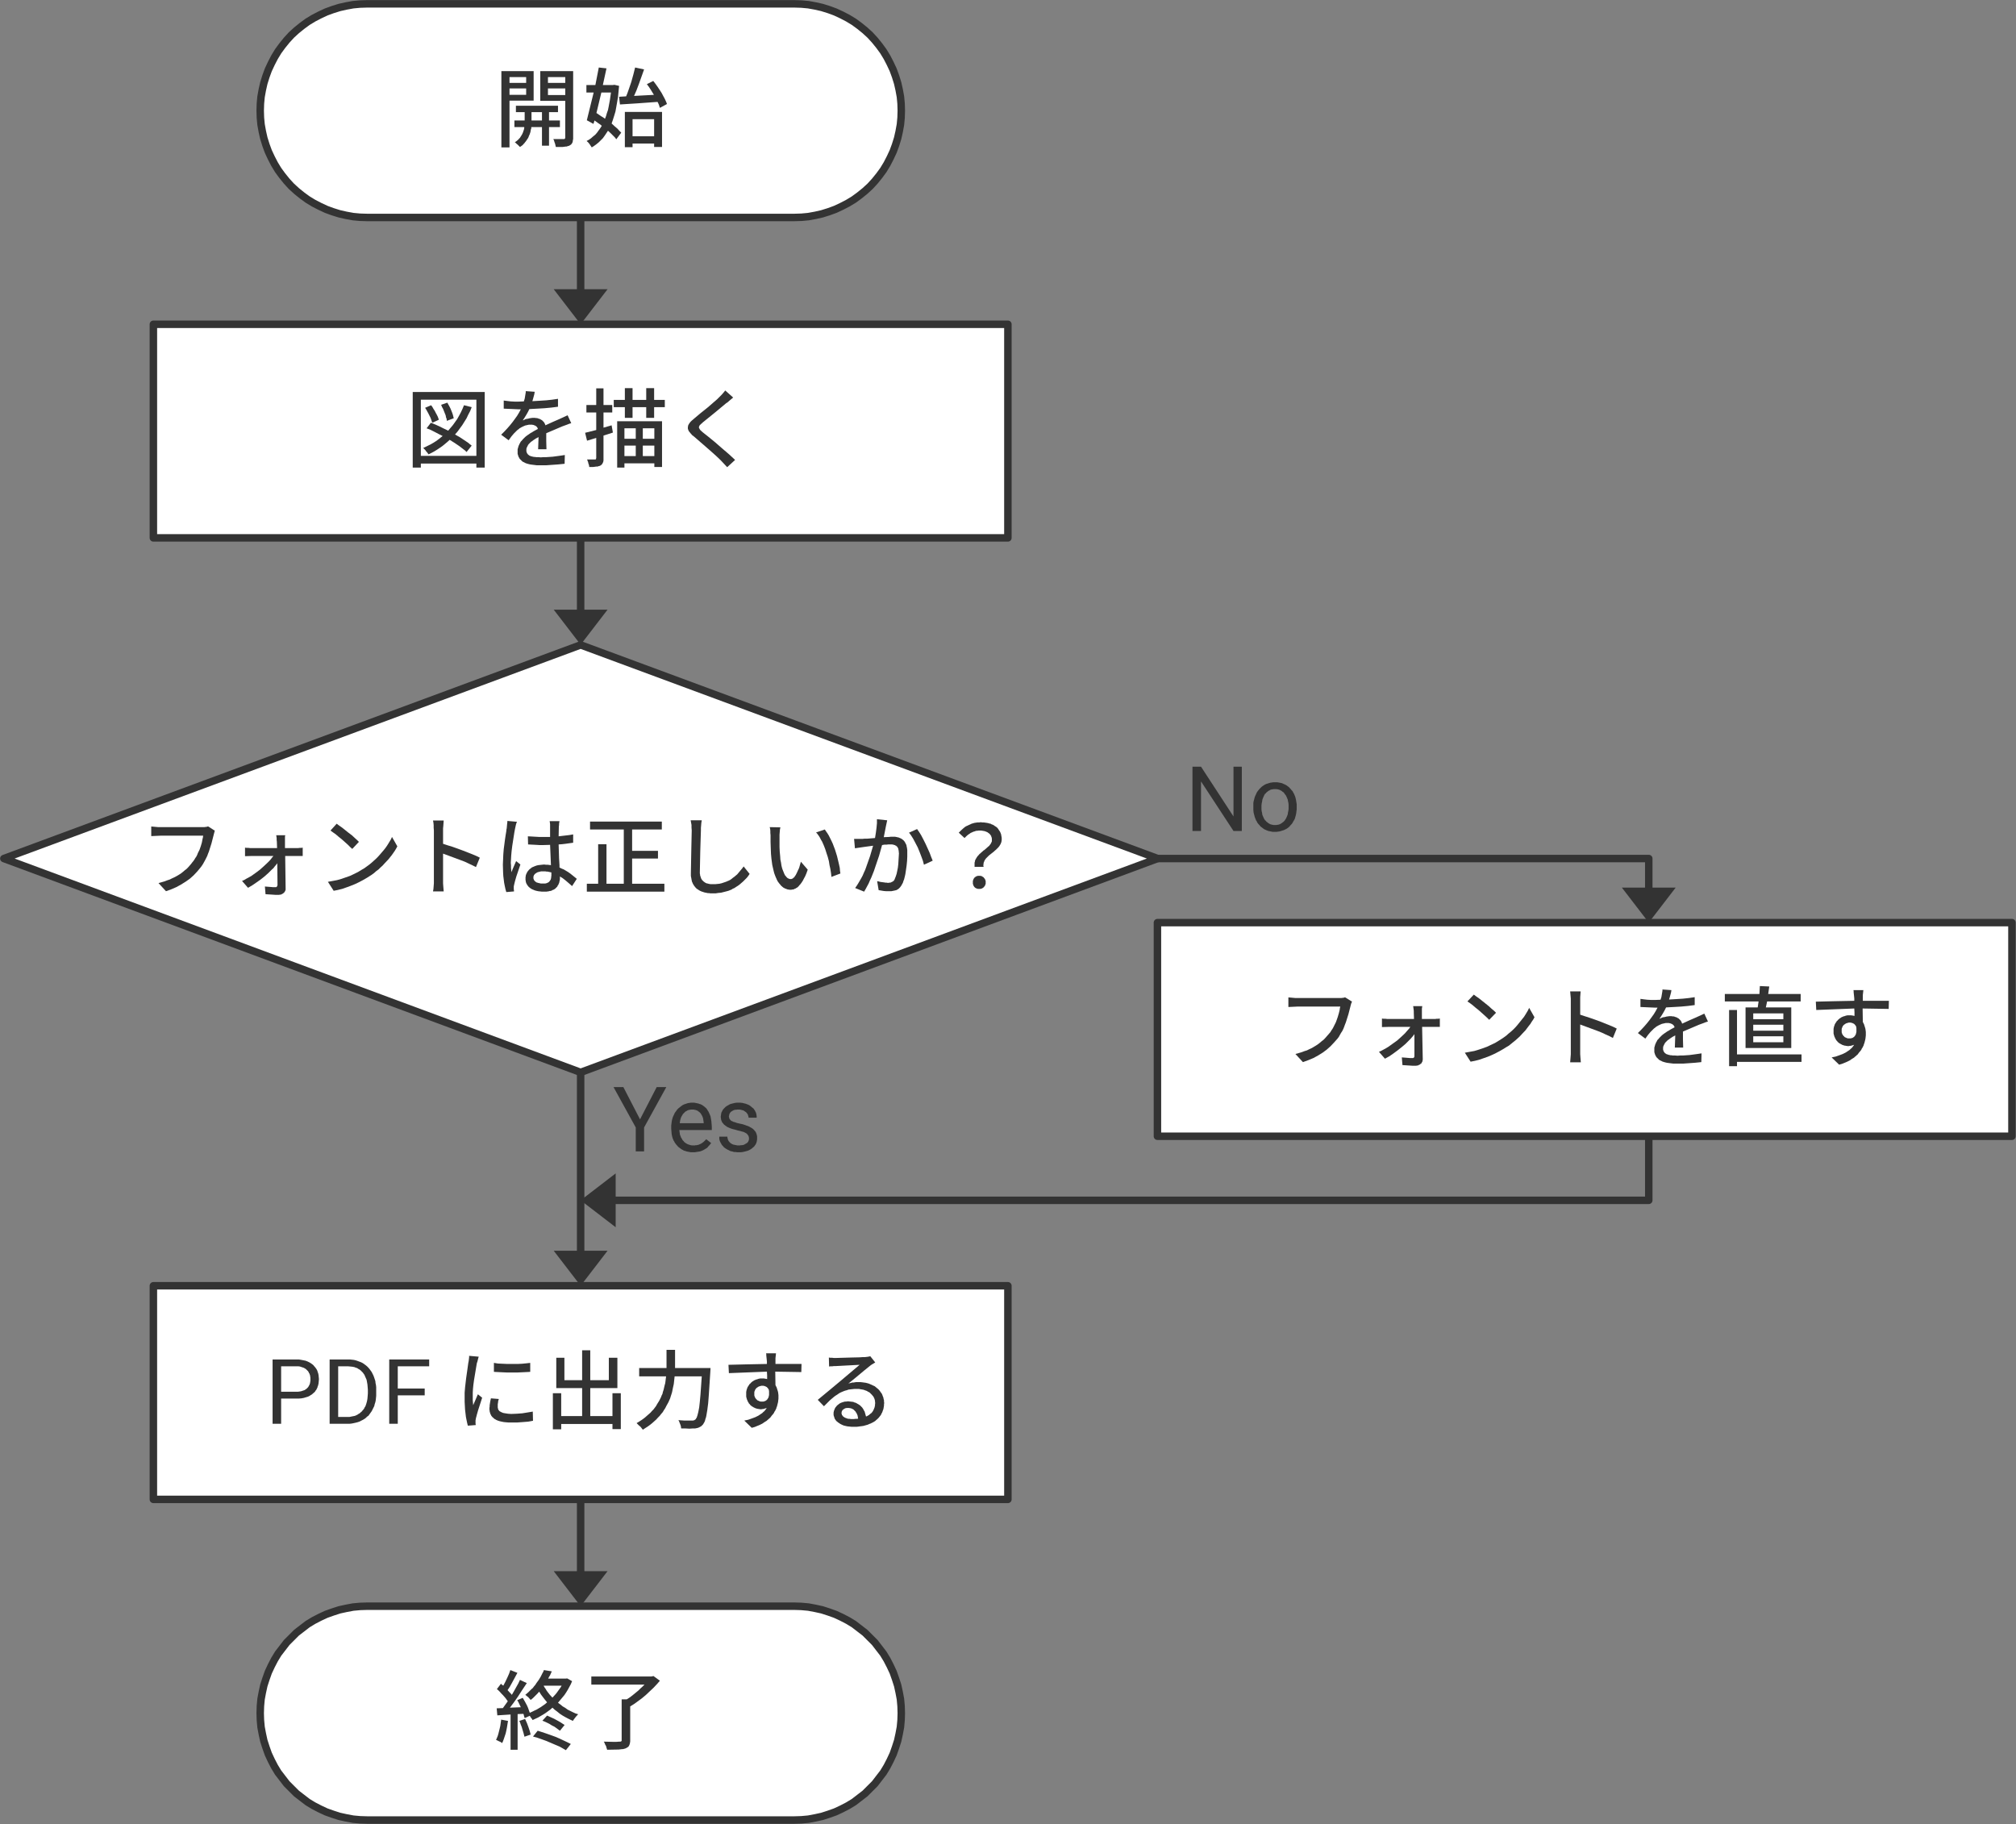 <?xml version="1.0" encoding="UTF-8"?>
<!DOCTYPE svg PUBLIC "-//W3C//DTD SVG 1.1//EN" "http://www.w3.org/Graphics/SVG/1.1/DTD/svg11.dtd">
<svg version="1.2" width="94.37mm" height="85.39mm" viewBox="1282 10981 9437 8539" preserveAspectRatio="xMidYMid" fill-rule="evenodd" stroke-width="28.222" stroke-linejoin="round" xmlns="http://www.w3.org/2000/svg" xmlns:ooo="http://xml.openoffice.org/svg/export" xmlns:xlink="http://www.w3.org/1999/xlink" xmlns:presentation="http://sun.com/xmlns/staroffice/presentation" xmlns:smil="http://www.w3.org/2001/SMIL20/" xmlns:anim="urn:oasis:names:tc:opendocument:xmlns:animation:1.0" xml:space="preserve">
 <rect x="1282" y="10981" width="9437" height="8539" fill="#808080" stroke="none"/>
 <defs class="EmbeddedBulletChars">
  <g id="bullet-char-template-57356" transform="scale(0,-0)">
   <path d="M 580,1141 L 1163,571 580,0 -4,571 580,1141 Z"/>
  </g>
  <g id="bullet-char-template-57354" transform="scale(0,-0)">
   <path d="M 8,1128 L 1137,1128 1137,0 8,0 8,1128 Z"/>
  </g>
  <g id="bullet-char-template-10146" transform="scale(0,-0)">
   <path d="M 174,0 L 602,739 174,1481 1456,739 174,0 Z M 1358,739 L 309,1346 659,739 1358,739 Z"/>
  </g>
  <g id="bullet-char-template-10132" transform="scale(0,-0)">
   <path d="M 2015,739 L 1276,0 717,0 1260,543 174,543 174,936 1260,936 717,1481 1274,1481 2015,739 Z"/>
  </g>
  <g id="bullet-char-template-10007" transform="scale(0,-0)">
   <path d="M 0,-2 C -7,14 -16,27 -25,37 L 356,567 C 262,823 215,952 215,954 215,979 228,992 255,992 264,992 276,990 289,987 310,991 331,999 354,1012 L 381,999 492,748 772,1049 836,1024 860,1049 C 881,1039 901,1025 922,1006 886,937 835,863 770,784 769,783 710,716 594,584 L 774,223 C 774,196 753,168 711,139 L 727,119 C 717,90 699,76 672,76 641,76 570,178 457,381 L 164,-76 C 142,-110 111,-127 72,-127 30,-127 9,-110 8,-76 1,-67 -2,-52 -2,-32 -2,-23 -1,-13 0,-2 Z"/>
  </g>
  <g id="bullet-char-template-10004" transform="scale(0,-0)">
   <path d="M 285,-33 C 182,-33 111,30 74,156 52,228 41,333 41,471 41,549 55,616 82,672 116,743 169,778 240,778 293,778 328,747 346,684 L 369,508 C 377,444 397,411 428,410 L 1163,1116 C 1174,1127 1196,1133 1229,1133 1271,1133 1292,1118 1292,1087 L 1292,965 C 1292,929 1282,901 1262,881 L 442,47 C 390,-6 338,-33 285,-33 Z"/>
  </g>
  <g id="bullet-char-template-9679" transform="scale(0,-0)">
   <path d="M 813,0 C 632,0 489,54 383,161 276,268 223,411 223,592 223,773 276,916 383,1023 489,1130 632,1184 813,1184 992,1184 1136,1130 1245,1023 1353,916 1407,772 1407,592 1407,412 1353,268 1245,161 1136,54 992,0 813,0 Z"/>
  </g>
  <g id="bullet-char-template-8226" transform="scale(0,-0)">
   <path d="M 346,457 C 273,457 209,483 155,535 101,586 74,649 74,723 74,796 101,859 155,911 209,963 273,989 346,989 419,989 480,963 531,910 582,859 608,796 608,723 608,648 583,586 532,535 482,483 420,457 346,457 Z"/>
  </g>
  <g id="bullet-char-template-8211" transform="scale(0,-0)">
   <path d="M -4,459 L 1135,459 1135,606 -4,606 -4,459 Z"/>
  </g>
  <g id="bullet-char-template-61548" transform="scale(0,-0)">
   <path d="M 173,740 C 173,903 231,1043 346,1159 462,1274 601,1332 765,1332 928,1332 1067,1274 1183,1159 1299,1043 1357,903 1357,740 1357,577 1299,437 1183,322 1067,206 928,148 765,148 601,148 462,206 346,322 231,437 173,577 173,740 Z"/>
  </g>
 </defs>
 <g class="Page">
  <g class="Group">
   <g class="com.sun.star.drawing.PolyPolygonShape">
    <g id="id3">
     <rect class="BoundingBox" stroke="none" fill="none" x="2482" y="10981" width="3038" height="1037"/>
     <path fill="rgb(255,255,255)" stroke="none" d="M 3000,10999 L 3000,10999 2967,11000 2935,11003 2902,11009 2871,11016 2839,11026 2809,11037 2779,11051 2750,11066 2722,11083 2696,11102 2670,11123 2646,11145 2624,11169 2603,11195 2584,11221 2567,11249 2552,11278 2538,11308 2527,11338 2517,11370 2510,11401 2504,11434 2501,11466 2500,11499 2500,11499 2500,11499 2501,11532 2504,11564 2510,11597 2517,11628 2527,11660 2538,11690 2552,11720 2567,11749 2584,11777 2603,11803 2624,11829 2646,11853 2670,11875 2696,11896 2722,11915 2750,11932 2779,11947 2809,11961 2839,11972 2871,11982 2902,11989 2935,11995 2967,11998 3000,11999 5001,11999 5001,11999 5034,11998 5066,11995 5099,11989 5130,11982 5162,11972 5192,11961 5222,11947 5251,11932 5279,11915 5305,11896 5331,11875 5355,11853 5377,11829 5398,11803 5417,11777 5434,11749 5449,11720 5463,11690 5474,11660 5484,11628 5491,11597 5497,11564 5500,11532 5501,11499 5501,11499 5501,11499 5501,11499 5500,11466 5497,11434 5491,11401 5484,11370 5474,11338 5463,11308 5449,11278 5434,11249 5417,11221 5398,11195 5377,11169 5355,11145 5331,11123 5305,11102 5279,11083 5251,11066 5222,11051 5192,11037 5162,11026 5130,11016 5099,11009 5066,11003 5034,11000 5001,10999 3000,10999 Z"/>
     <path fill="none" stroke="rgb(51,51,51)" stroke-width="35" stroke-linejoin="round" d="M 3000,10999 L 3000,10999 2967,11000 2935,11003 2902,11009 2871,11016 2839,11026 2809,11037 2779,11051 2750,11066 2722,11083 2696,11102 2670,11123 2646,11145 2624,11169 2603,11195 2584,11221 2567,11249 2552,11278 2538,11308 2527,11338 2517,11370 2510,11401 2504,11434 2501,11466 2500,11499 2500,11499 2500,11499 2501,11532 2504,11564 2510,11597 2517,11628 2527,11660 2538,11690 2552,11720 2567,11749 2584,11777 2603,11803 2624,11829 2646,11853 2670,11875 2696,11896 2722,11915 2750,11932 2779,11947 2809,11961 2839,11972 2871,11982 2902,11989 2935,11995 2967,11998 3000,11999 5001,11999 5001,11999 5034,11998 5066,11995 5099,11989 5130,11982 5162,11972 5192,11961 5222,11947 5251,11932 5279,11915 5305,11896 5331,11875 5355,11853 5377,11829 5398,11803 5417,11777 5434,11749 5449,11720 5463,11690 5474,11660 5484,11628 5491,11597 5497,11564 5500,11532 5501,11499 5501,11499 5501,11499 5501,11499 5500,11466 5497,11434 5491,11401 5484,11370 5474,11338 5463,11308 5449,11278 5434,11249 5417,11221 5398,11195 5377,11169 5355,11145 5331,11123 5305,11102 5279,11083 5251,11066 5222,11051 5192,11037 5162,11026 5130,11016 5099,11009 5066,11003 5034,11000 5001,10999 3000,10999 Z"/>
    </g>
   </g>
   <g class="com.sun.star.drawing.PolyPolygonShape">
    <g id="id4">
     <rect class="BoundingBox" stroke="none" fill="none" x="3629" y="11314" width="337" height="358"/>
     <path fill="rgb(51,51,51)" stroke="none" d="M 3745,11342 L 3667,11342 3667,11369 3745,11369 3745,11342 Z M 3667,11425 L 3745,11425 3745,11395 3667,11395 3667,11425 Z M 3780,11452 L 3667,11452 3667,11671 3629,11671 3629,11314 3780,11314 3780,11452 Z M 3770,11545 L 3819,11545 3819,11506 3770,11506 3770,11545 Z M 3903,11576 L 3852,11576 3852,11663 3819,11663 3819,11576 3769,11576 3769,11582 3767,11587 3766,11593 3765,11599 3763,11605 3761,11611 3758,11617 3756,11623 3754,11627 3752,11630 3750,11633 3748,11636 3746,11639 3744,11642 3739,11648 3737,11651 3734,11654 3731,11657 3729,11660 3726,11662 3722,11665 3719,11667 3716,11669 3714,11667 3711,11664 3708,11661 3705,11658 3701,11655 3698,11652 3695,11649 3692,11647 3694,11645 3697,11644 3699,11642 3702,11640 3704,11638 3706,11636 3709,11634 3711,11631 3713,11629 3715,11627 3717,11625 3718,11622 3720,11620 3721,11618 3723,11615 3724,11613 3727,11608 3729,11603 3731,11599 3732,11594 3734,11590 3735,11585 3736,11581 3736,11576 3690,11576 3690,11545 3738,11545 3738,11506 3697,11506 3697,11476 3894,11476 3894,11506 3852,11506 3852,11545 3903,11545 3903,11576 Z M 3847,11426 L 3928,11426 3928,11395 3847,11395 3847,11426 Z M 3928,11342 L 3847,11342 3847,11369 3928,11369 3928,11342 Z M 3965,11314 L 3965,11624 3965,11628 3965,11632 3964,11635 3964,11638 3963,11641 3963,11644 3962,11647 3961,11649 3960,11651 3959,11653 3957,11655 3956,11657 3954,11658 3952,11660 3950,11661 3948,11662 3945,11664 3943,11664 3940,11665 3937,11666 3934,11667 3930,11667 3923,11668 3915,11669 3906,11669 3895,11669 3884,11669 3883,11665 3882,11661 3881,11656 3879,11650 3877,11645 3876,11640 3874,11636 3873,11634 3872,11632 3920,11632 3921,11632 3922,11632 3923,11632 3924,11632 3924,11631 3925,11631 3925,11631 3925,11631 3926,11631 3926,11630 3926,11630 3926,11630 3926,11630 3927,11629 3927,11629 3927,11629 3927,11628 3927,11628 3927,11628 3928,11627 3928,11626 3928,11625 3928,11624 3928,11453 3811,11453 3811,11314 3965,11314 Z"/>
    </g>
   </g>
   <g class="com.sun.star.drawing.PolyPolygonShape">
    <g id="id5">
     <rect class="BoundingBox" stroke="none" fill="none" x="4027" y="11297" width="379" height="376"/>
     <path fill="rgb(51,51,51)" stroke="none" d="M 4184,11470 L 4180,11434 4213,11432 4219,11417 4225,11400 4237,11365 4247,11329 4251,11313 4255,11297 4297,11306 4272,11376 4261,11405 4250,11430 4343,11425 4335,11412 4327,11399 4319,11387 4310,11375 4340,11360 4350,11373 4360,11387 4370,11402 4379,11416 4387,11431 4394,11444 4400,11457 4402,11462 4404,11468 4371,11486 4369,11480 4367,11473 4364,11466 4360,11458 4263,11465 4184,11470 Z M 4142,11414 L 4097,11414 4074,11510 4096,11525 4106,11531 4114,11537 4119,11524 4123,11510 4128,11496 4131,11481 4134,11465 4137,11449 4142,11414 Z M 4158,11378 L 4180,11383 4175,11434 4171,11458 4167,11481 4163,11503 4157,11523 4151,11542 4145,11559 4159,11572 4172,11583 4182,11594 4186,11598 4190,11602 4167,11633 4160,11624 4151,11615 4140,11604 4128,11593 4120,11605 4112,11617 4104,11628 4094,11638 4085,11647 4074,11656 4063,11664 4052,11671 4046,11662 4040,11653 4037,11650 4034,11646 4031,11644 4028,11641 4039,11635 4049,11628 4058,11620 4068,11612 4076,11603 4084,11592 4092,11581 4099,11570 4092,11564 4083,11558 4065,11545 4060,11561 4029,11544 4061,11414 4027,11414 4027,11379 4069,11379 4085,11297 4121,11301 4104,11379 4151,11379 4158,11378 Z M 4344,11539 L 4243,11539 4243,11619 4344,11619 4344,11539 Z M 4207,11670 L 4207,11505 4381,11505 4381,11669 4344,11669 4344,11653 4243,11653 4243,11670 4207,11670 Z"/>
    </g>
   </g>
  </g>
  <g class="Group">
   <g class="com.sun.star.drawing.PolyPolygonShape">
    <g id="id6">
     <rect class="BoundingBox" stroke="none" fill="none" x="1982" y="12481" width="4037" height="1037"/>
     <path fill="rgb(255,255,255)" stroke="none" d="M 2000,13499 L 2000,12499 6000,12499 6000,13499 2000,13499 Z"/>
     <path fill="none" stroke="rgb(51,51,51)" stroke-width="35" stroke-linejoin="round" d="M 2000,13499 L 2000,12499 6000,12499 6000,13499 2000,13499 Z"/>
    </g>
   </g>
   <g class="com.sun.star.drawing.PolyPolygonShape">
    <g id="id7">
     <rect class="BoundingBox" stroke="none" fill="none" x="3214" y="12816" width="338" height="355"/>
     <path fill="rgb(51,51,51)" stroke="none" d="M 3406,12939 L 3374,12951 3373,12947 3373,12943 3370,12935 3368,12925 3364,12915 3360,12905 3356,12895 3351,12886 3347,12876 3376,12866 3381,12875 3386,12884 3391,12894 3395,12904 3399,12914 3402,12923 3404,12931 3405,12935 3406,12939 Z M 3336,12946 L 3306,12960 3303,12953 3300,12944 3297,12936 3292,12926 3287,12916 3282,12907 3277,12898 3272,12890 3300,12878 3306,12886 3311,12895 3317,12904 3322,12914 3327,12923 3331,12931 3334,12939 3335,12942 3336,12946 Z M 3454,12878 L 3490,12887 3483,12905 3474,12922 3466,12939 3456,12955 3446,12971 3435,12986 3424,13001 3412,13015 3435,13028 3456,13042 3474,13054 3482,13061 3490,13067 3466,13097 3459,13090 3451,13084 3433,13070 3411,13055 3387,13040 3376,13050 3364,13060 3353,13069 3340,13078 3328,13086 3315,13094 3302,13101 3288,13108 3286,13105 3283,13101 3280,13097 3276,13093 3273,13088 3269,13084 3266,13081 3263,13078 3276,13072 3288,13066 3300,13060 3312,13053 3323,13046 3334,13038 3344,13030 3354,13022 3334,13012 3315,13002 3297,12993 3279,12986 3299,12960 3319,12968 3339,12977 3359,12987 3380,12997 3391,12984 3402,12971 3412,12957 3422,12943 3431,12927 3439,12912 3447,12895 3454,12878 Z M 3252,13115 L 3512,13115 3512,12852 3252,12852 3252,13115 Z M 3214,12816 L 3551,12816 3551,13170 3512,13170 3512,13151 3252,13151 3252,13170 3214,13170 3214,12816 Z"/>
    </g>
   </g>
   <g class="com.sun.star.drawing.PolyPolygonShape">
    <g id="id8">
     <rect class="BoundingBox" stroke="none" fill="none" x="3627" y="12812" width="330" height="349"/>
     <path fill="rgb(51,51,51)" stroke="none" d="M 3785,12815 L 3783,12827 3780,12838 3777,12849 3774,12859 3808,12857 3839,12855 3867,12852 3894,12848 3894,12885 3863,12889 3831,12892 3797,12894 3760,12896 3753,12910 3745,12924 3737,12937 3729,12949 3732,12948 3734,12947 3737,12946 3740,12944 3743,12943 3747,12942 3754,12941 3761,12939 3768,12938 3775,12937 3778,12937 3781,12937 3786,12937 3790,12938 3795,12938 3799,12939 3804,12941 3808,12942 3812,12944 3815,12946 3819,12948 3822,12951 3825,12954 3828,12957 3830,12960 3832,12964 3834,12968 3835,12972 3870,12956 3900,12943 3939,12925 3956,12962 3946,12965 3936,12969 3925,12973 3914,12977 3839,13009 3839,13045 3840,13084 3801,13084 3803,13027 3790,13034 3784,13038 3778,13042 3773,13046 3768,13049 3764,13053 3760,13057 3757,13060 3754,13064 3752,13068 3750,13072 3749,13074 3748,13076 3747,13078 3747,13080 3746,13082 3746,13084 3746,13086 3746,13088 3746,13090 3746,13092 3746,13094 3747,13096 3747,13098 3748,13099 3748,13101 3749,13102 3750,13104 3751,13105 3752,13106 3753,13108 3754,13109 3755,13110 3757,13111 3758,13112 3759,13113 3761,13114 3762,13115 3764,13115 3766,13116 3768,13117 3770,13117 3772,13118 3777,13119 3781,13120 3786,13120 3791,13121 3796,13121 3801,13121 3814,13122 3826,13121 3840,13121 3854,13120 3869,13119 3899,13115 3913,13113 3926,13111 3925,13152 3896,13155 3868,13157 3840,13159 3812,13159 3803,13159 3794,13159 3786,13158 3778,13157 3770,13156 3763,13155 3755,13153 3748,13151 3745,13150 3742,13149 3739,13147 3736,13146 3733,13144 3730,13143 3727,13141 3725,13139 3723,13137 3721,13135 3719,13133 3717,13131 3715,13129 3713,13126 3712,13123 3710,13121 3709,13118 3708,13115 3707,13112 3706,13109 3705,13105 3705,13102 3705,13098 3705,13095 3705,13091 3705,13088 3705,13084 3706,13081 3707,13077 3708,13074 3709,13070 3710,13067 3712,13064 3713,13060 3715,13057 3717,13054 3718,13051 3720,13048 3722,13046 3725,13043 3729,13038 3734,13033 3740,13027 3746,13022 3753,13017 3759,13013 3766,13008 3772,13005 3778,13001 3785,12997 3800,12989 3799,12987 3798,12984 3797,12982 3795,12980 3794,12978 3792,12977 3790,12975 3788,12974 3786,12973 3783,12972 3781,12971 3778,12970 3776,12970 3773,12969 3770,12969 3767,12969 3763,12969 3758,12969 3754,12970 3749,12971 3745,12972 3740,12973 3736,12975 3731,12977 3727,12979 3723,12981 3718,12984 3714,12986 3711,12989 3707,12992 3703,12995 3700,12998 3697,13001 3694,13004 3687,13011 3676,13024 3663,13042 3628,13016 3643,13001 3657,12986 3670,12971 3682,12956 3693,12941 3703,12927 3712,12912 3720,12897 3708,12897 3640,12894 3640,12856 3655,12858 3672,12860 3690,12861 3710,12861 3734,12860 3738,12848 3739,12842 3740,12836 3741,12830 3742,12824 3743,12818 3743,12812 3785,12815 Z"/>
    </g>
   </g>
   <g class="com.sun.star.drawing.PolyPolygonShape">
    <g id="id9">
     <rect class="BoundingBox" stroke="none" fill="none" x="4021" y="12798" width="375" height="373"/>
     <path fill="rgb(51,51,51)" stroke="none" d="M 4145,12972 L 4151,13006 4107,13020 4107,13125 4107,13129 4107,13132 4107,13135 4107,13138 4106,13140 4106,13143 4105,13145 4104,13147 4103,13149 4102,13151 4101,13153 4100,13154 4098,13156 4097,13157 4095,13159 4093,13160 4091,13161 4089,13162 4086,13163 4084,13163 4082,13164 4079,13165 4076,13165 4073,13165 4067,13166 4059,13167 4050,13167 4040,13167 4040,13165 4040,13163 4039,13159 4038,13155 4036,13150 4035,13144 4033,13140 4032,13136 4030,13132 4066,13132 4067,13132 4068,13132 4068,13132 4069,13132 4069,13132 4070,13132 4070,13132 4070,13132 4071,13131 4071,13131 4071,13131 4071,13131 4071,13131 4071,13130 4072,13130 4072,13130 4072,13130 4072,13129 4072,13129 4072,13128 4072,13127 4073,13126 4073,13125 4073,13031 4030,13044 4021,13007 4073,12994 4073,12912 4027,12912 4027,12877 4073,12877 4073,12799 4107,12799 4107,12877 4148,12877 4148,12912 4107,12912 4107,12983 4145,12972 Z M 4258,12986 L 4205,12986 4205,13035 4258,13035 4258,12986 Z M 4345,13035 L 4345,12986 4291,12986 4291,13035 4345,13035 Z M 4291,13116 L 4345,13116 4345,13067 4291,13067 4291,13116 Z M 4205,13067 L 4205,13116 4258,13116 4258,13067 4205,13067 Z M 4171,13170 L 4171,12953 4381,12953 4381,13167 4345,13167 4345,13150 4205,13150 4205,13170 4171,13170 Z M 4344,12853 L 4394,12853 4394,12887 4344,12887 4344,12937 4307,12937 4307,12887 4243,12887 4243,12937 4207,12937 4207,12887 4155,12887 4155,12853 4207,12853 4207,12798 4243,12798 4243,12853 4307,12853 4307,12798 4344,12798 4344,12853 Z"/>
    </g>
   </g>
   <g class="com.sun.star.drawing.PolyPolygonShape">
    <g id="id10">
     <rect class="BoundingBox" stroke="none" fill="none" x="4501" y="12808" width="223" height="361"/>
     <path fill="rgb(51,51,51)" stroke="none" d="M 4714,12842 L 4696,12857 4687,12865 4684,12867 4684,12867 4683,12867 4683,12867 4629,12912 4571,12959 4566,12964 4563,12966 4561,12968 4560,12970 4559,12970 4558,12971 4557,12972 4557,12973 4556,12974 4556,12975 4555,12976 4555,12977 4554,12978 4554,12979 4554,12979 4554,12980 4554,12981 4554,12982 4554,12982 4554,12983 4554,12984 4554,12985 4555,12985 4555,12986 4556,12987 4556,12988 4557,12989 4557,12990 4558,12991 4559,12992 4559,12993 4560,12994 4562,12996 4572,13005 4596,13024 4629,13051 4660,13078 4695,13108 4723,13134 4686,13168 4655,13135 4634,13115 4606,13090 4530,13024 4522,13018 4517,13012 4514,13009 4512,13006 4510,13004 4508,13001 4506,12999 4505,12996 4504,12994 4503,12991 4502,12989 4502,12986 4502,12984 4502,12981 4502,12979 4503,12976 4503,12974 4504,12971 4505,12969 4507,12966 4508,12964 4510,12961 4512,12959 4514,12956 4519,12951 4526,12945 4533,12939 4559,12917 4594,12889 4624,12863 4639,12850 4645,12844 4650,12839 4660,12829 4667,12821 4673,12814 4675,12811 4677,12809 4714,12842 Z"/>
    </g>
   </g>
  </g>
  <g class="Group">
   <g class="com.sun.star.drawing.PolyPolygonShape">
    <g id="id11">
     <rect class="BoundingBox" stroke="none" fill="none" x="1282" y="13982" width="5438" height="2038"/>
     <path fill="rgb(255,255,255)" stroke="none" d="M 4000,14000 L 6701,15000 4000,16001 1300,15000 4000,14000 4000,14000 Z"/>
     <path fill="none" stroke="rgb(51,51,51)" stroke-width="35" stroke-linejoin="round" d="M 4000,14000 L 6701,15000 4000,16001 1300,15000 4000,14000 4000,14000 Z"/>
    </g>
   </g>
   <g class="com.sun.star.drawing.PolyPolygonShape">
    <g id="id12">
     <rect class="BoundingBox" stroke="none" fill="none" x="1990" y="14849" width="300" height="305"/>
     <path fill="rgb(51,51,51)" stroke="none" d="M 2288,14870 L 2287,14872 2286,14874 2285,14879 2283,14886 2281,14894 2272,14929 2260,14967 2256,14977 2252,14988 2247,14998 2242,15008 2237,15017 2232,15026 2226,15035 2220,15043 2205,15061 2188,15079 2170,15095 2150,15109 2129,15122 2107,15134 2084,15144 2059,15153 2024,15115 2038,15111 2052,15107 2065,15102 2077,15098 2089,15092 2100,15087 2111,15081 2121,15075 2130,15069 2139,15062 2147,15055 2155,15049 2162,15042 2169,15034 2176,15026 2182,15018 2187,15012 2192,15005 2196,14998 2201,14991 2205,14983 2208,14975 2212,14967 2216,14959 2222,14942 2227,14925 2230,14909 2232,14901 2233,14893 2034,14893 1990,14895 1990,14850 2001,14851 2012,14852 2023,14853 2034,14853 2231,14853 2238,14853 2245,14852 2248,14852 2251,14851 2254,14850 2257,14850 2288,14870 Z"/>
    </g>
   </g>
   <g class="com.sun.star.drawing.PolyPolygonShape">
    <g id="id13">
     <rect class="BoundingBox" stroke="none" fill="none" x="2414" y="14891" width="287" height="280"/>
     <path fill="rgb(51,51,51)" stroke="none" d="M 2617,14891 L 2617,14894 2616,14896 2616,14903 2616,14911 2616,14921 2616,14934 2616,14951 2670,14951 2678,14951 2686,14950 2693,14950 2699,14949 2699,14988 2671,14988 2617,14988 2619,15139 2619,15142 2619,15145 2619,15147 2618,15148 2618,15150 2617,15151 2616,15153 2616,15154 2615,15155 2614,15157 2613,15158 2612,15159 2611,15160 2610,15161 2609,15162 2607,15163 2606,15164 2605,15165 2602,15166 2599,15168 2596,15169 2592,15169 2589,15170 2585,15170 2571,15170 2557,15169 2525,15167 2522,15131 2535,15132 2548,15133 2559,15134 2570,15134 2572,15134 2573,15134 2574,15134 2575,15134 2576,15133 2577,15133 2577,15132 2578,15131 2579,15131 2579,15130 2580,15129 2580,15127 2580,15126 2581,15125 2581,15124 2581,15122 2580,15022 2574,15030 2568,15037 2562,15045 2554,15052 2538,15068 2520,15084 2501,15099 2481,15113 2462,15126 2443,15137 2415,15105 2426,15100 2436,15094 2447,15088 2458,15082 2479,15067 2499,15052 2518,15035 2535,15019 2543,15011 2550,15003 2556,14995 2562,14988 2462,14988 2429,14989 2429,14949 2436,14950 2444,14950 2452,14951 2461,14951 2579,14951 2578,14921 2577,14913 2577,14905 2576,14897 2575,14891 2617,14891 Z"/>
    </g>
   </g>
   <g class="com.sun.star.drawing.PolyPolygonShape">
    <g id="id14">
     <rect class="BoundingBox" stroke="none" fill="none" x="2816" y="14837" width="328" height="315"/>
     <path fill="rgb(51,51,51)" stroke="none" d="M 2858,14837 L 2870,14846 2883,14855 2913,14879 2929,14891 2942,14903 2953,14913 2962,14922 2931,14955 2921,14946 2910,14935 2882,14910 2867,14898 2853,14886 2840,14877 2829,14869 2858,14837 Z M 2817,15109 L 2839,15105 2860,15101 2881,15095 2901,15088 2921,15081 2940,15072 2958,15063 2976,15052 2988,15045 2999,15037 3010,15029 3021,15020 3031,15011 3041,15002 3051,14992 3060,14982 3078,14961 3086,14951 3093,14941 3100,14930 3106,14920 3112,14910 3117,14899 3142,14943 3136,14954 3130,14964 3123,14974 3116,14984 3100,15004 3082,15023 3073,15033 3063,15042 3054,15051 3043,15059 3033,15068 3022,15076 3011,15083 3000,15090 2981,15101 2962,15111 2943,15120 2923,15128 2904,15135 2884,15142 2864,15147 2844,15151 2817,15109 Z"/>
    </g>
   </g>
   <g class="com.sun.star.drawing.PolyPolygonShape">
    <g id="id15">
     <rect class="BoundingBox" stroke="none" fill="none" x="3309" y="14822" width="220" height="334"/>
     <path fill="rgb(51,51,51)" stroke="none" d="M 3313,15102 L 3313,14868 3312,14856 3312,14844 3311,14833 3309,14822 3359,14822 3357,14849 3356,14859 3356,14868 3356,14931 3377,14938 3400,14945 3447,14962 3493,14980 3512,14988 3528,14996 3510,15040 3494,15032 3477,15024 3458,15015 3437,15007 3356,14977 3356,15102 3356,15116 3357,15130 3358,15142 3359,15154 3309,15154 3311,15142 3312,15129 3313,15116 3313,15102 Z"/>
    </g>
   </g>
   <g class="com.sun.star.drawing.PolyPolygonShape">
    <g id="id16">
     <rect class="BoundingBox" stroke="none" fill="none" x="3636" y="14824" width="347" height="335"/>
     <path fill="rgb(51,51,51)" stroke="none" d="M 3779,15089 L 3779,15091 3779,15092 3779,15094 3780,15096 3780,15097 3781,15098 3781,15100 3782,15101 3783,15102 3784,15104 3785,15105 3786,15106 3787,15107 3788,15108 3790,15109 3791,15110 3794,15112 3798,15113 3801,15114 3805,15115 3810,15116 3814,15117 3819,15117 3824,15117 3829,15117 3834,15117 3838,15116 3842,15115 3844,15114 3846,15113 3847,15112 3849,15112 3850,15111 3852,15109 3853,15108 3854,15107 3855,15106 3856,15104 3857,15103 3858,15101 3859,15100 3860,15098 3861,15094 3862,15090 3862,15086 3863,15081 3863,15077 3863,15065 3858,15064 3854,15063 3849,15062 3844,15061 3839,15061 3835,15060 3830,15060 3825,15060 3820,15060 3815,15060 3811,15061 3807,15062 3803,15063 3799,15064 3795,15066 3792,15068 3789,15070 3788,15071 3786,15072 3785,15073 3784,15075 3783,15076 3782,15077 3781,15079 3781,15080 3780,15081 3780,15083 3779,15084 3779,15086 3779,15087 3779,15089 Z M 3901,14825 L 3900,14831 3899,14837 3899,14843 3898,14850 3897,14896 3914,14894 3931,14892 3948,14890 3965,14887 3965,14926 3929,14931 3912,14933 3897,14934 3899,14999 3901,15031 3901,15039 3901,15042 3911,15047 3921,15051 3931,15057 3941,15063 3951,15070 3961,15078 3971,15086 3982,15095 3960,15129 3944,15115 3930,15103 3916,15092 3903,15084 3903,15086 3903,15092 3903,15097 3902,15102 3901,15107 3900,15110 3900,15112 3899,15115 3898,15117 3897,15119 3896,15122 3895,15124 3893,15126 3892,15128 3891,15131 3889,15133 3887,15135 3886,15136 3884,15138 3882,15140 3880,15142 3878,15143 3875,15145 3873,15146 3870,15147 3867,15148 3865,15150 3862,15151 3858,15152 3855,15152 3852,15153 3848,15154 3845,15154 3841,15155 3837,15155 3829,15155 3819,15155 3810,15154 3801,15153 3792,15151 3785,15149 3778,15146 3771,15143 3768,15141 3765,15139 3762,15137 3760,15135 3757,15133 3755,15130 3753,15128 3751,15125 3749,15122 3748,15120 3746,15117 3745,15114 3744,15111 3743,15107 3743,15104 3742,15101 3742,15097 3742,15094 3742,15090 3742,15087 3743,15083 3743,15080 3744,15077 3745,15074 3746,15071 3748,15068 3749,15065 3751,15062 3753,15059 3755,15057 3757,15054 3760,15051 3765,15047 3768,15045 3771,15042 3778,15039 3785,15036 3793,15033 3801,15031 3810,15030 3819,15029 3829,15028 3837,15029 3845,15029 3853,15030 3861,15031 3857,14936 3823,14937 3808,14937 3792,14936 3754,14934 3753,14896 3772,14897 3789,14898 3807,14899 3824,14899 3857,14899 3857,14851 3857,14845 3857,14839 3856,14832 3855,14825 3901,14825 Z M 3702,14828 L 3699,14835 3697,14842 3695,14851 3693,14860 3690,14876 3687,14895 3680,14940 3677,14964 3675,14986 3674,15004 3673,15020 3674,15032 3674,15043 3675,15054 3677,15064 3680,15054 3685,15042 3698,15012 3718,15028 3699,15084 3693,15105 3689,15121 3688,15126 3687,15130 3687,15135 3687,15139 3687,15140 3687,15141 3687,15144 3688,15150 3688,15152 3688,15154 3688,15154 3652,15157 3648,15143 3645,15129 3642,15114 3640,15098 3638,15082 3637,15064 3636,15028 3637,15005 3638,14981 3640,14956 3643,14933 3646,14910 3649,14890 3652,14872 3653,14862 3654,14859 3654,14858 3654,14858 3654,14858 3656,14837 3657,14829 3657,14824 3702,14828 Z"/>
    </g>
   </g>
   <g class="com.sun.star.drawing.PolyPolygonShape">
    <g id="id17">
     <rect class="BoundingBox" stroke="none" fill="none" x="4029" y="14827" width="365" height="329"/>
     <path fill="rgb(51,51,51)" stroke="none" d="M 4241,15118 L 4392,15118 4392,15155 4029,15155 4029,15118 4082,15118 4082,14933 4121,14933 4121,15118 4202,15118 4202,14864 4044,14864 4044,14827 4380,14827 4380,14864 4241,14864 4241,14964 4362,14964 4362,15000 4241,15000 4241,15118 Z"/>
    </g>
   </g>
   <g class="com.sun.star.drawing.PolyPolygonShape">
    <g id="id18">
     <rect class="BoundingBox" stroke="none" fill="none" x="4515" y="14820" width="278" height="344"/>
     <path fill="rgb(51,51,51)" stroke="none" d="M 4567,14821 L 4565,14833 4564,14845 4563,14857 4563,14868 4560,14965 4558,15063 4558,15067 4558,15070 4559,15074 4559,15077 4560,15081 4561,15084 4562,15087 4563,15090 4564,15093 4565,15095 4567,15098 4568,15100 4570,15102 4572,15104 4574,15106 4576,15108 4578,15109 4580,15111 4582,15112 4585,15114 4587,15115 4590,15116 4592,15117 4595,15117 4598,15118 4601,15119 4604,15119 4607,15120 4610,15120 4613,15120 4620,15120 4630,15120 4640,15119 4650,15118 4654,15117 4659,15116 4668,15113 4677,15110 4685,15107 4689,15105 4692,15104 4700,15100 4707,15095 4713,15090 4720,15085 4727,15079 4733,15074 4738,15068 4743,15062 4748,15056 4753,15050 4758,15044 4763,15037 4791,15072 4787,15078 4782,15085 4777,15091 4772,15096 4766,15102 4760,15108 4753,15114 4745,15121 4737,15127 4729,15132 4720,15138 4711,15142 4707,15145 4702,15147 4692,15151 4681,15154 4669,15157 4657,15160 4645,15161 4632,15163 4619,15163 4607,15163 4602,15162 4596,15162 4591,15161 4586,15160 4581,15159 4577,15158 4572,15156 4568,15155 4563,15153 4559,15151 4555,15149 4552,15147 4548,15144 4544,15142 4541,15139 4538,15136 4535,15132 4532,15129 4530,15125 4527,15121 4525,15117 4523,15112 4521,15108 4520,15103 4519,15098 4518,15092 4517,15087 4516,15081 4516,15075 4516,15069 4518,14961 4520,14868 4519,14855 4519,14843 4517,14832 4515,14821 4567,14821 Z"/>
    </g>
   </g>
   <g class="com.sun.star.drawing.PolyPolygonShape">
    <g id="id19">
     <rect class="BoundingBox" stroke="none" fill="none" x="4885" y="14853" width="332" height="294"/>
     <path fill="rgb(51,51,51)" stroke="none" d="M 4935,14854 L 4934,14859 4933,14864 4932,14876 4931,14888 4931,14893 4931,14898 4931,14922 4931,14946 4932,14968 4934,14989 4935,15005 4938,15019 4940,15033 4943,15045 4945,15051 4947,15056 4949,15061 4951,15066 4953,15071 4955,15075 4957,15079 4960,15082 4963,15086 4965,15088 4967,15090 4968,15091 4970,15092 4971,15093 4972,15093 4974,15094 4976,15095 4977,15095 4979,15096 4980,15096 4982,15096 4983,15096 4984,15096 4985,15096 4986,15096 4987,15096 4988,15095 4989,15095 4990,15095 4991,15094 4993,15093 4995,15092 4996,15090 4998,15089 5000,15087 5002,15085 5003,15082 5005,15080 5007,15077 5008,15075 5011,15069 5014,15063 5017,15056 5020,15050 5023,15043 5025,15036 5027,15029 5029,15022 5031,15015 5063,15052 5057,15069 5051,15083 5044,15096 5041,15102 5038,15107 5034,15113 5031,15117 5028,15121 5024,15125 5021,15129 5018,15132 5015,15135 5011,15137 5008,15139 5005,15141 5001,15142 4998,15144 4994,15145 4990,15145 4987,15146 4983,15146 4980,15146 4977,15146 4973,15145 4970,15145 4967,15144 4964,15143 4962,15142 4959,15141 4956,15140 4953,15138 4950,15137 4948,15135 4945,15133 4942,15130 4939,15128 4937,15125 4934,15122 4932,15119 4929,15116 4927,15113 4924,15109 4922,15106 4920,15102 4918,15098 4916,15093 4914,15089 4910,15079 4906,15068 4903,15056 4900,15043 4897,15030 4895,15015 4893,15000 4891,14978 4890,14952 4889,14923 4889,14891 4888,14880 4888,14870 4887,14861 4886,14857 4885,14853 4935,14854 Z M 5143,14864 L 5149,14873 5156,14883 5162,14893 5168,14905 5174,14917 5180,14930 5191,14959 5200,14988 5207,15017 5210,15030 5213,15044 5214,15057 5216,15070 5174,15086 5172,15068 5169,15049 5165,15031 5162,15012 5157,14993 5151,14975 5145,14956 5138,14938 5130,14920 5125,14912 5121,14904 5117,14897 5112,14890 5107,14883 5102,14878 5143,14864 Z"/>
    </g>
   </g>
   <g class="com.sun.star.drawing.PolyPolygonShape">
    <g id="id20">
     <rect class="BoundingBox" stroke="none" fill="none" x="5280" y="14816" width="369" height="341"/>
     <path fill="rgb(51,51,51)" stroke="none" d="M 5435,14821 L 5429,14849 5419,14900 5443,14899 5452,14898 5460,14898 5466,14898 5472,14898 5477,14899 5482,14900 5485,14901 5487,14901 5490,14902 5492,14903 5494,14904 5497,14905 5499,14906 5501,14907 5503,14908 5505,14910 5507,14911 5509,14913 5511,14915 5513,14916 5514,14918 5516,14920 5517,14922 5519,14925 5520,14927 5521,14930 5523,14932 5524,14935 5525,14938 5526,14941 5526,14944 5527,14948 5528,14951 5528,14955 5529,14959 5529,14963 5529,14971 5529,14991 5528,15012 5526,15032 5523,15053 5520,15073 5518,15082 5516,15090 5514,15098 5511,15105 5509,15112 5506,15118 5503,15123 5501,15127 5498,15131 5495,15135 5492,15138 5489,15141 5485,15144 5481,15146 5478,15148 5473,15149 5469,15150 5464,15151 5459,15152 5454,15153 5449,15153 5443,15153 5431,15153 5419,15152 5407,15150 5395,15148 5388,15106 5394,15107 5401,15109 5407,15110 5415,15111 5422,15112 5428,15113 5433,15113 5438,15114 5441,15114 5444,15113 5446,15113 5449,15113 5452,15112 5454,15111 5456,15110 5458,15109 5459,15109 5460,15108 5462,15107 5464,15105 5466,15104 5467,15102 5469,15099 5470,15097 5471,15094 5473,15089 5475,15084 5477,15078 5479,15072 5482,15058 5485,15043 5487,15026 5488,15009 5489,14992 5490,14975 5489,14969 5489,14966 5489,14964 5488,14961 5488,14959 5487,14956 5487,14954 5486,14952 5485,14950 5484,14948 5483,14947 5482,14945 5481,14944 5480,14943 5478,14942 5477,14940 5475,14940 5474,14939 5472,14938 5471,14937 5469,14937 5467,14936 5466,14936 5464,14935 5462,14935 5458,14934 5453,14934 5448,14934 5440,14934 5432,14935 5422,14935 5411,14937 5397,14987 5378,15043 5373,15058 5367,15073 5361,15088 5354,15103 5348,15117 5341,15130 5334,15143 5327,15155 5285,15138 5292,15128 5299,15117 5306,15105 5313,15093 5320,15080 5326,15066 5332,15053 5337,15039 5355,14988 5369,14940 5325,14946 5284,14952 5280,14908 5288,14908 5297,14908 5320,14908 5329,14907 5342,14907 5378,14904 5382,14879 5385,14856 5387,14835 5387,14825 5387,14816 5435,14821 Z M 5575,14862 L 5579,14868 5584,14875 5594,14891 5604,14910 5615,14932 5625,14954 5634,14974 5641,14993 5648,15010 5607,15029 5602,15010 5595,14991 5587,14970 5578,14948 5567,14927 5557,14908 5552,14900 5547,14892 5542,14885 5537,14879 5575,14862 Z"/>
    </g>
   </g>
   <g class="com.sun.star.drawing.PolyPolygonShape">
    <g id="id21">
     <rect class="BoundingBox" stroke="none" fill="none" x="5769" y="14830" width="203" height="314"/>
     <path fill="rgb(51,51,51)" stroke="none" d="M 5844,15039 L 5844,15035 5844,15032 5844,15029 5844,15026 5844,15023 5844,15019 5845,15016 5846,15013 5846,15010 5847,15008 5848,15005 5850,15002 5851,15000 5853,14997 5854,14995 5856,14992 5859,14988 5863,14984 5867,14979 5872,14975 5876,14971 5881,14967 5885,14963 5890,14960 5907,14945 5909,14943 5911,14942 5913,14940 5914,14938 5916,14936 5917,14934 5919,14932 5920,14930 5921,14928 5922,14926 5923,14924 5924,14922 5925,14919 5925,14917 5925,14915 5925,14913 5925,14908 5925,14906 5924,14903 5924,14901 5923,14899 5922,14897 5922,14895 5921,14893 5919,14891 5918,14889 5917,14887 5915,14886 5914,14884 5912,14883 5910,14881 5908,14880 5906,14878 5904,14877 5902,14876 5897,14874 5892,14872 5887,14871 5881,14870 5875,14869 5868,14869 5863,14869 5858,14870 5854,14870 5849,14871 5844,14873 5840,14874 5835,14876 5831,14878 5826,14880 5822,14883 5813,14889 5805,14896 5797,14904 5770,14879 5781,14868 5792,14858 5798,14853 5804,14849 5811,14846 5817,14843 5824,14840 5830,14837 5837,14835 5844,14833 5851,14832 5858,14831 5866,14831 5873,14830 5880,14831 5887,14831 5894,14832 5901,14833 5907,14834 5913,14836 5919,14837 5924,14840 5930,14842 5935,14845 5939,14848 5944,14851 5948,14854 5952,14858 5955,14862 5958,14867 5961,14871 5964,14876 5966,14881 5968,14886 5969,14892 5970,14897 5971,14903 5971,14909 5971,14912 5971,14915 5970,14918 5970,14921 5969,14924 5968,14927 5967,14929 5966,14932 5964,14935 5963,14937 5961,14940 5960,14942 5958,14944 5956,14947 5954,14949 5952,14951 5948,14955 5944,14959 5939,14963 5935,14967 5916,14982 5911,14986 5907,14990 5903,14994 5899,14998 5897,15000 5896,15002 5894,15004 5893,15006 5891,15009 5890,15011 5889,15014 5888,15016 5887,15019 5886,15022 5886,15024 5886,15027 5885,15030 5885,15033 5886,15036 5886,15039 5844,15039 Z M 5866,15142 L 5862,15142 5859,15142 5856,15141 5855,15141 5854,15140 5852,15140 5851,15139 5850,15138 5849,15138 5847,15137 5846,15136 5844,15134 5842,15132 5841,15130 5840,15129 5840,15128 5839,15127 5838,15125 5838,15124 5837,15121 5836,15118 5836,15115 5836,15112 5836,15108 5836,15105 5837,15102 5838,15099 5838,15098 5839,15097 5840,15095 5840,15094 5841,15093 5842,15092 5844,15089 5846,15087 5848,15086 5849,15086 5850,15085 5851,15084 5852,15083 5854,15083 5855,15082 5857,15082 5859,15081 5862,15081 5866,15081 5869,15081 5872,15081 5875,15082 5876,15082 5878,15083 5879,15083 5880,15084 5881,15085 5883,15086 5885,15087 5887,15089 5889,15092 5890,15093 5891,15094 5892,15095 5893,15097 5893,15098 5894,15099 5894,15101 5895,15102 5896,15105 5896,15108 5896,15112 5896,15115 5896,15118 5895,15121 5894,15123 5894,15124 5893,15125 5893,15127 5892,15128 5891,15129 5890,15130 5889,15132 5887,15134 5885,15136 5883,15138 5881,15138 5880,15139 5879,15140 5878,15140 5876,15141 5875,15141 5872,15142 5869,15142 5866,15142 Z"/>
    </g>
   </g>
  </g>
  <g class="Group">
   <g class="com.sun.star.drawing.PolyPolygonShape">
    <g id="id22">
     <rect class="BoundingBox" stroke="none" fill="none" x="6682" y="15282" width="4037" height="1037"/>
     <path fill="rgb(255,255,255)" stroke="none" d="M 6700,16300 L 6700,15300 10700,15300 10700,16300 6700,16300 Z"/>
     <path fill="none" stroke="rgb(51,51,51)" stroke-width="35" stroke-linejoin="round" d="M 6700,16300 L 6700,15300 10700,15300 10700,16300 6700,16300 Z"/>
    </g>
   </g>
   <g class="com.sun.star.drawing.PolyPolygonShape">
    <g id="id23">
     <rect class="BoundingBox" stroke="none" fill="none" x="7312" y="15649" width="300" height="305"/>
     <path fill="rgb(51,51,51)" stroke="none" d="M 7611,15670 L 7610,15672 7609,15674 7607,15679 7605,15686 7603,15694 7594,15729 7582,15767 7578,15777 7574,15788 7570,15798 7565,15808 7559,15817 7554,15826 7549,15835 7543,15843 7527,15861 7510,15879 7492,15895 7473,15909 7452,15922 7430,15934 7406,15944 7381,15953 7346,15915 7360,15911 7374,15907 7387,15902 7400,15898 7412,15892 7423,15887 7433,15881 7443,15875 7452,15869 7461,15862 7469,15855 7477,15849 7484,15842 7491,15834 7498,15826 7505,15818 7510,15812 7514,15805 7519,15798 7523,15791 7527,15783 7531,15775 7535,15767 7538,15759 7544,15742 7549,15725 7553,15709 7554,15701 7556,15693 7356,15693 7313,15695 7313,15650 7324,15651 7335,15652 7346,15653 7356,15653 7553,15653 7561,15653 7568,15652 7571,15652 7574,15651 7577,15650 7579,15650 7611,15670 Z"/>
    </g>
   </g>
   <g class="com.sun.star.drawing.PolyPolygonShape">
    <g id="id24">
     <rect class="BoundingBox" stroke="none" fill="none" x="7737" y="15691" width="286" height="280"/>
     <path fill="rgb(51,51,51)" stroke="none" d="M 7940,15691 L 7939,15694 7939,15696 7938,15703 7938,15711 7938,15721 7938,15734 7938,15751 7992,15751 8001,15751 8008,15750 8015,15750 8022,15749 8022,15788 7994,15788 7939,15788 7942,15939 7942,15942 7941,15945 7941,15947 7941,15948 7940,15950 7940,15951 7939,15953 7938,15954 7937,15955 7937,15957 7936,15958 7935,15959 7934,15960 7932,15961 7931,15962 7930,15963 7929,15964 7927,15965 7924,15966 7921,15968 7918,15969 7915,15969 7911,15970 7907,15970 7894,15970 7879,15969 7847,15967 7844,15931 7858,15932 7870,15933 7882,15934 7893,15934 7894,15934 7895,15934 7896,15934 7897,15934 7898,15933 7899,15933 7900,15932 7901,15931 7901,15931 7902,15930 7902,15929 7903,15927 7903,15926 7903,15925 7903,15924 7903,15922 7903,15822 7897,15830 7891,15837 7884,15845 7877,15852 7861,15868 7842,15884 7823,15899 7804,15913 7785,15926 7765,15937 7737,15905 7748,15900 7759,15894 7770,15888 7780,15882 7801,15867 7822,15852 7841,15835 7858,15819 7865,15811 7872,15803 7879,15795 7884,15788 7785,15788 7751,15789 7751,15749 7758,15750 7766,15750 7775,15751 7784,15751 7901,15751 7900,15721 7900,15713 7899,15705 7898,15697 7897,15691 7940,15691 Z"/>
    </g>
   </g>
   <g class="com.sun.star.drawing.PolyPolygonShape">
    <g id="id25">
     <rect class="BoundingBox" stroke="none" fill="none" x="8139" y="15637" width="327" height="315"/>
     <path fill="rgb(51,51,51)" stroke="none" d="M 8181,15637 L 8193,15646 8206,15655 8236,15679 8251,15691 8264,15703 8276,15713 8285,15722 8253,15755 8244,15746 8232,15735 8204,15710 8189,15698 8175,15686 8163,15677 8151,15669 8181,15637 Z M 8139,15909 L 8161,15905 8183,15901 8203,15895 8224,15888 8243,15881 8262,15872 8281,15863 8299,15852 8310,15845 8322,15837 8333,15829 8343,15820 8354,15811 8364,15802 8374,15792 8383,15782 8400,15761 8408,15751 8416,15741 8423,15730 8429,15720 8435,15710 8440,15699 8465,15743 8459,15754 8452,15764 8446,15774 8438,15784 8423,15804 8405,15823 8396,15833 8386,15842 8376,15851 8366,15859 8355,15868 8345,15876 8333,15883 8322,15890 8303,15901 8284,15911 8265,15920 8246,15928 8226,15935 8206,15942 8186,15947 8166,15951 8139,15909 Z"/>
    </g>
   </g>
   <g class="com.sun.star.drawing.PolyPolygonShape">
    <g id="id26">
     <rect class="BoundingBox" stroke="none" fill="none" x="8631" y="15622" width="221" height="334"/>
     <path fill="rgb(51,51,51)" stroke="none" d="M 8635,15902 L 8635,15668 8635,15656 8634,15644 8633,15633 8632,15622 8681,15622 8679,15649 8679,15659 8679,15668 8679,15731 8700,15738 8722,15745 8770,15762 8815,15780 8834,15788 8850,15796 8832,15840 8817,15832 8799,15824 8780,15815 8760,15807 8679,15777 8679,15902 8679,15916 8680,15930 8681,15942 8682,15954 8632,15954 8633,15942 8634,15929 8635,15916 8635,15902 Z"/>
    </g>
   </g>
   <g class="com.sun.star.drawing.PolyPolygonShape">
    <g id="id27">
     <rect class="BoundingBox" stroke="none" fill="none" x="8948" y="15613" width="330" height="349"/>
     <path fill="rgb(51,51,51)" stroke="none" d="M 9106,15616 L 9104,15628 9101,15639 9098,15650 9095,15660 9129,15658 9160,15656 9188,15653 9215,15649 9215,15686 9184,15690 9152,15693 9118,15695 9081,15697 9074,15711 9066,15725 9058,15738 9050,15750 9053,15749 9055,15748 9058,15747 9061,15745 9064,15744 9068,15743 9075,15742 9082,15740 9089,15739 9096,15738 9099,15738 9102,15738 9107,15738 9111,15739 9116,15739 9120,15740 9125,15742 9129,15743 9133,15745 9136,15747 9140,15749 9143,15752 9146,15755 9149,15758 9151,15761 9153,15765 9155,15769 9156,15773 9191,15757 9221,15744 9260,15726 9277,15763 9267,15766 9257,15770 9246,15774 9235,15778 9160,15810 9160,15846 9161,15885 9122,15885 9124,15828 9111,15835 9105,15839 9099,15843 9094,15847 9089,15850 9085,15854 9081,15858 9078,15861 9075,15865 9073,15869 9071,15873 9070,15875 9069,15877 9068,15879 9068,15881 9067,15883 9067,15885 9067,15887 9067,15889 9067,15891 9067,15893 9067,15895 9068,15897 9068,15899 9069,15900 9069,15902 9070,15903 9071,15905 9072,15906 9073,15907 9074,15909 9075,15910 9076,15911 9078,15912 9079,15913 9080,15914 9082,15915 9083,15916 9085,15916 9087,15917 9089,15918 9091,15918 9093,15919 9098,15920 9102,15921 9107,15921 9112,15922 9117,15922 9122,15922 9135,15923 9147,15922 9161,15922 9175,15921 9190,15920 9220,15916 9234,15914 9247,15912 9246,15953 9217,15956 9189,15958 9161,15960 9133,15960 9124,15960 9115,15960 9107,15959 9099,15958 9091,15957 9084,15956 9076,15954 9069,15952 9066,15951 9063,15950 9060,15948 9057,15947 9054,15945 9051,15944 9048,15942 9046,15940 9044,15938 9042,15936 9040,15934 9038,15932 9036,15930 9034,15927 9033,15924 9031,15922 9030,15919 9029,15916 9028,15913 9027,15910 9026,15906 9026,15903 9026,15899 9026,15896 9026,15892 9026,15889 9026,15885 9027,15882 9028,15878 9029,15875 9030,15871 9031,15868 9033,15865 9034,15861 9036,15858 9038,15855 9039,15852 9041,15849 9043,15847 9046,15844 9050,15839 9055,15834 9061,15828 9067,15823 9074,15818 9080,15814 9087,15809 9093,15806 9099,15802 9106,15798 9121,15790 9120,15788 9119,15785 9118,15783 9116,15781 9115,15779 9113,15778 9111,15776 9109,15775 9107,15774 9104,15773 9102,15772 9099,15771 9097,15771 9094,15770 9091,15770 9088,15770 9084,15770 9079,15770 9075,15771 9070,15772 9066,15773 9061,15774 9057,15776 9052,15778 9048,15780 9044,15782 9039,15785 9035,15787 9032,15790 9028,15793 9024,15796 9021,15799 9018,15802 9015,15805 9008,15812 8997,15825 8984,15843 8949,15817 8964,15802 8978,15787 8991,15772 9003,15757 9014,15742 9024,15728 9033,15713 9041,15698 9029,15698 8961,15695 8961,15657 8976,15659 8993,15661 9011,15662 9031,15662 9055,15661 9059,15649 9060,15643 9061,15637 9062,15631 9063,15625 9064,15619 9064,15613 9106,15616 Z"/>
    </g>
   </g>
   <g class="com.sun.star.drawing.PolyPolygonShape">
    <g id="id28">
     <rect class="BoundingBox" stroke="none" fill="none" x="9356" y="15597" width="361" height="377"/>
     <path fill="rgb(51,51,51)" stroke="none" d="M 9630,15752 L 9630,15725 9489,15725 9489,15752 9630,15752 Z M 9630,15806 L 9630,15778 9489,15778 9489,15806 9630,15806 Z M 9630,15860 L 9630,15832 9489,15832 9489,15860 9630,15860 Z M 9453,15697 L 9510,15697 9514,15669 9356,15669 9356,15634 9518,15634 9520,15597 9564,15599 9559,15634 9711,15634 9711,15669 9554,15669 9548,15697 9667,15697 9667,15887 9453,15887 9453,15697 Z M 9715,15917 L 9715,15952 9413,15952 9413,15972 9376,15972 9376,15709 9413,15709 9413,15917 9715,15917 Z"/>
    </g>
   </g>
   <g class="com.sun.star.drawing.PolyPolygonShape">
    <g id="id29">
     <rect class="BoundingBox" stroke="none" fill="none" x="9782" y="15615" width="343" height="352"/>
     <path fill="rgb(51,51,51)" stroke="none" d="M 10005,15616 L 10004,15618 10004,15621 10003,15630 10002,15639 10002,15643 10002,15645 10002,15648 10002,15653 10002,15666 10124,15666 10123,15704 10001,15702 10002,15765 10005,15771 10008,15777 10010,15784 10012,15790 10014,15797 10015,15804 10016,15812 10016,15820 10016,15828 10015,15837 10014,15845 10012,15853 10011,15857 10010,15861 10009,15865 10007,15869 10006,15874 10004,15878 10000,15886 9997,15890 9995,15895 9992,15899 9989,15903 9986,15906 9983,15910 9980,15914 9977,15918 9973,15921 9969,15925 9965,15928 9961,15932 9956,15935 9951,15938 9941,15945 9935,15948 9929,15951 9917,15956 9905,15961 9891,15965 9856,15931 9875,15927 9892,15921 9908,15915 9922,15908 9928,15904 9934,15900 9940,15896 9945,15891 9950,15887 9954,15882 9958,15877 9961,15872 9958,15873 9955,15874 9951,15875 9948,15876 9944,15877 9940,15877 9937,15878 9933,15878 9930,15878 9926,15877 9923,15877 9920,15876 9917,15876 9914,15875 9911,15874 9908,15873 9905,15872 9902,15870 9899,15869 9897,15867 9894,15866 9891,15864 9889,15862 9886,15860 9884,15858 9882,15855 9880,15853 9877,15850 9876,15847 9874,15844 9872,15841 9871,15837 9869,15834 9868,15830 9867,15827 9866,15823 9865,15819 9865,15815 9865,15811 9865,15807 9865,15802 9865,15797 9866,15792 9867,15787 9869,15782 9870,15778 9872,15774 9875,15769 9878,15765 9880,15761 9884,15758 9887,15754 9891,15751 9894,15748 9898,15746 9902,15743 9907,15741 9911,15739 9916,15738 9921,15736 9925,15735 9930,15734 9935,15734 9940,15734 9946,15734 9949,15734 9952,15735 9955,15735 9958,15736 9960,15736 9963,15737 9963,15720 9962,15702 9784,15709 9782,15670 9863,15668 9962,15666 9962,15655 9961,15645 9959,15626 9959,15620 9958,15616 10005,15616 Z M 9903,15806 L 9903,15810 9903,15814 9904,15816 9904,15817 9905,15819 9905,15821 9906,15822 9907,15824 9908,15825 9909,15827 9910,15828 9911,15830 9912,15831 9914,15832 9916,15835 9919,15837 9922,15838 9926,15840 9929,15841 9932,15842 9936,15842 9940,15842 9942,15842 9944,15842 9946,15842 9948,15841 9950,15841 9951,15840 9953,15840 9955,15839 9956,15838 9958,15837 9959,15836 9961,15835 9962,15833 9964,15832 9965,15830 9966,15828 9967,15827 9968,15825 9969,15823 9970,15821 9970,15819 9971,15816 9972,15811 9972,15806 9972,15800 9972,15794 9971,15788 9970,15785 9969,15783 9967,15781 9966,15779 9964,15777 9963,15776 9961,15774 9959,15773 9957,15772 9955,15771 9952,15770 9950,15769 9948,15769 9945,15768 9942,15768 9940,15768 9936,15768 9933,15769 9929,15770 9926,15771 9923,15772 9920,15774 9917,15776 9914,15778 9912,15780 9911,15781 9910,15782 9909,15784 9908,15785 9907,15787 9906,15789 9906,15790 9905,15792 9904,15794 9903,15798 9903,15802 9903,15806 Z"/>
    </g>
   </g>
  </g>
  <g class="Group">
   <g class="com.sun.star.drawing.PolyPolygonShape">
    <g id="id30">
     <rect class="BoundingBox" stroke="none" fill="none" x="1982" y="16982" width="4037" height="1037"/>
     <path fill="rgb(255,255,255)" stroke="none" d="M 2000,18000 L 2000,17000 6000,17000 6000,18000 2000,18000 Z"/>
     <path fill="none" stroke="rgb(51,51,51)" stroke-width="35" stroke-linejoin="round" d="M 2000,18000 L 2000,17000 6000,17000 6000,18000 2000,18000 Z"/>
    </g>
   </g>
   <g class="com.sun.star.drawing.PolyPolygonShape">
    <g id="id31">
     <rect class="BoundingBox" stroke="none" fill="none" x="2558" y="17345" width="218" height="302"/>
     <path fill="rgb(51,51,51)" stroke="none" d="M 2598,17528 L 2598,17646 2558,17646 2558,17345 2669,17345 2681,17345 2693,17347 2703,17349 2713,17351 2723,17355 2727,17357 2731,17359 2736,17362 2739,17364 2743,17367 2747,17370 2750,17373 2753,17377 2756,17380 2759,17384 2762,17388 2764,17391 2766,17395 2768,17399 2769,17404 2771,17408 2772,17413 2773,17417 2774,17427 2775,17437 2774,17448 2773,17458 2772,17462 2771,17467 2769,17471 2768,17476 2766,17480 2764,17484 2762,17488 2759,17491 2757,17495 2754,17498 2751,17501 2747,17504 2744,17507 2740,17510 2736,17512 2732,17515 2728,17517 2724,17519 2714,17522 2704,17525 2693,17527 2681,17528 2669,17528 2598,17528 Z M 2598,17496 L 2669,17496 2677,17496 2684,17495 2691,17494 2697,17492 2703,17490 2706,17489 2709,17488 2711,17486 2714,17484 2716,17483 2718,17481 2720,17479 2722,17477 2724,17475 2726,17472 2727,17470 2728,17468 2730,17465 2731,17462 2732,17460 2733,17457 2734,17451 2735,17444 2735,17437 2735,17431 2734,17424 2733,17418 2732,17416 2731,17413 2730,17410 2728,17408 2727,17405 2726,17403 2724,17400 2722,17398 2720,17396 2718,17394 2716,17392 2714,17390 2711,17388 2709,17387 2706,17385 2704,17384 2698,17382 2692,17380 2686,17378 2679,17377 2672,17377 2598,17377 2598,17496 Z"/>
    </g>
   </g>
   <g class="com.sun.star.drawing.PolyPolygonShape">
    <g id="id32">
     <rect class="BoundingBox" stroke="none" fill="none" x="2825" y="17345" width="219" height="302"/>
     <path fill="rgb(51,51,51)" stroke="none" d="M 2825,17646 L 2825,17345 2910,17345 2920,17345 2929,17346 2938,17347 2947,17349 2956,17352 2964,17355 2972,17358 2980,17362 2987,17367 2994,17372 3000,17377 3006,17383 3012,17390 3017,17397 3022,17404 3026,17412 3030,17420 3033,17428 3036,17437 3039,17446 3040,17456 3042,17465 3043,17475 3043,17485 3043,17505 3043,17515 3042,17525 3041,17535 3039,17545 3036,17554 3034,17563 3030,17571 3026,17579 3022,17587 3017,17594 3012,17601 3007,17608 3000,17613 2994,17619 2987,17624 2980,17628 2972,17632 2964,17636 2955,17639 2947,17641 2938,17643 2928,17645 2919,17646 2909,17646 2825,17646 Z M 2865,17377 L 2865,17614 2907,17614 2918,17614 2928,17612 2938,17610 2943,17609 2948,17607 2952,17605 2956,17603 2960,17600 2964,17598 2968,17595 2971,17592 2975,17589 2978,17585 2981,17582 2984,17578 2987,17574 2989,17569 2992,17565 2994,17560 2997,17551 3000,17540 3002,17529 3003,17517 3004,17504 3004,17486 3003,17474 3002,17462 3000,17451 2998,17440 2994,17431 2990,17422 2988,17417 2985,17413 2983,17410 2980,17406 2977,17403 2973,17399 2970,17396 2966,17393 2963,17391 2959,17389 2955,17386 2950,17384 2946,17383 2942,17381 2937,17380 2932,17379 2922,17378 2911,17377 2865,17377 Z"/>
    </g>
   </g>
   <g class="com.sun.star.drawing.PolyPolygonShape">
    <g id="id33">
     <rect class="BoundingBox" stroke="none" fill="none" x="3104" y="17345" width="188" height="302"/>
     <path fill="rgb(51,51,51)" stroke="none" d="M 3270,17513 L 3144,17513 3144,17646 3104,17646 3104,17345 3291,17345 3291,17377 3144,17377 3144,17481 3270,17481 3270,17513 Z"/>
    </g>
   </g>
   <g class="com.sun.star.drawing.PolyPolygonShape">
    <g id="id34">
     <rect class="BoundingBox" stroke="none" fill="none" x="3456" y="17327" width="322" height="329"/>
     <path fill="rgb(51,51,51)" stroke="none" d="M 3594,17361 L 3613,17364 3634,17365 3657,17366 3681,17366 3705,17366 3726,17365 3746,17363 3764,17361 3764,17403 3746,17404 3725,17405 3703,17406 3680,17406 3656,17406 3633,17405 3613,17404 3594,17403 3594,17361 Z M 3617,17530 L 3614,17540 3613,17549 3612,17554 3612,17558 3612,17562 3612,17566 3612,17570 3613,17574 3614,17578 3615,17581 3618,17584 3620,17587 3624,17589 3627,17591 3632,17593 3636,17595 3641,17596 3647,17597 3660,17599 3675,17600 3701,17599 3727,17597 3752,17593 3776,17589 3777,17632 3755,17636 3730,17638 3703,17640 3674,17640 3662,17640 3650,17639 3640,17638 3630,17636 3621,17634 3612,17631 3605,17628 3602,17626 3598,17624 3595,17622 3592,17619 3590,17617 3587,17615 3585,17612 3583,17610 3581,17607 3580,17604 3578,17601 3577,17598 3576,17595 3575,17591 3574,17588 3574,17584 3573,17581 3573,17577 3573,17571 3574,17566 3574,17560 3575,17553 3577,17541 3580,17527 3617,17530 Z M 3523,17332 L 3521,17338 3519,17346 3517,17354 3514,17363 3501,17441 3498,17463 3496,17483 3495,17500 3495,17516 3495,17526 3495,17537 3496,17548 3497,17559 3519,17508 3539,17524 3520,17583 3514,17604 3512,17612 3510,17619 3509,17625 3508,17630 3508,17632 3508,17634 3508,17636 3508,17638 3508,17640 3508,17644 3509,17652 3472,17655 3469,17643 3466,17629 3463,17614 3461,17597 3459,17580 3458,17562 3457,17543 3457,17524 3457,17513 3457,17501 3459,17476 3464,17433 3470,17391 3474,17362 3476,17352 3477,17343 3478,17335 3478,17328 3523,17332 Z"/>
    </g>
   </g>
   <g class="com.sun.star.drawing.PolyPolygonShape">
    <g id="id35">
     <rect class="BoundingBox" stroke="none" fill="none" x="3870" y="17301" width="319" height="372"/>
     <path fill="rgb(51,51,51)" stroke="none" d="M 4149,17503 L 4188,17503 4188,17671 4149,17671 4149,17647 3909,17647 3909,17672 3870,17672 3870,17503 3909,17503 3909,17610 4007,17610 4007,17479 3886,17479 3886,17337 3924,17337 3924,17442 4007,17442 4007,17302 4045,17302 4045,17442 4132,17442 4132,17337 4172,17337 4172,17479 4045,17479 4045,17610 4149,17610 4149,17503 Z"/>
    </g>
   </g>
   <g class="com.sun.star.drawing.PolyPolygonShape">
    <g id="id36">
     <rect class="BoundingBox" stroke="none" fill="none" x="4261" y="17299" width="349" height="376"/>
     <path fill="rgb(51,51,51)" stroke="none" d="M 4442,17385 L 4608,17385 4607,17404 4600,17511 4597,17550 4593,17581 4589,17605 4587,17615 4584,17624 4582,17632 4579,17639 4577,17642 4576,17644 4574,17647 4573,17649 4571,17651 4569,17653 4567,17655 4565,17657 4562,17659 4560,17660 4558,17661 4556,17662 4554,17663 4552,17664 4549,17665 4547,17666 4544,17666 4541,17667 4535,17668 4524,17668 4509,17669 4491,17668 4471,17668 4470,17665 4470,17663 4470,17661 4469,17658 4468,17653 4466,17648 4464,17643 4462,17638 4461,17635 4460,17633 4459,17631 4457,17629 4471,17630 4486,17631 4502,17631 4519,17631 4522,17631 4525,17631 4527,17631 4528,17630 4529,17630 4530,17630 4531,17630 4532,17629 4533,17629 4534,17628 4535,17627 4536,17627 4537,17626 4538,17625 4539,17624 4540,17622 4541,17620 4543,17618 4545,17612 4547,17606 4549,17598 4551,17590 4555,17569 4558,17542 4561,17509 4567,17424 4440,17424 4438,17442 4437,17451 4436,17460 4434,17469 4432,17478 4430,17488 4428,17498 4425,17508 4422,17517 4419,17527 4415,17536 4411,17545 4406,17554 4401,17563 4396,17573 4390,17582 4384,17592 4377,17600 4370,17609 4362,17617 4354,17626 4345,17634 4335,17643 4325,17651 4314,17659 4303,17666 4291,17674 4290,17672 4288,17670 4285,17666 4282,17662 4278,17658 4273,17654 4269,17650 4265,17646 4262,17643 4272,17637 4283,17630 4293,17623 4302,17616 4311,17608 4319,17601 4327,17594 4334,17586 4341,17579 4347,17571 4353,17563 4358,17554 4363,17546 4368,17538 4372,17530 4376,17522 4379,17514 4383,17506 4385,17497 4388,17488 4390,17480 4392,17471 4394,17463 4396,17456 4397,17448 4398,17440 4399,17432 4400,17424 4274,17424 4274,17385 4402,17385 4402,17300 4442,17300 4442,17385 Z"/>
    </g>
   </g>
   <g class="com.sun.star.drawing.PolyPolygonShape">
    <g id="id37">
     <rect class="BoundingBox" stroke="none" fill="none" x="4692" y="17315" width="343" height="352"/>
     <path fill="rgb(51,51,51)" stroke="none" d="M 4915,17316 L 4914,17318 4914,17321 4913,17330 4912,17339 4912,17343 4912,17345 4912,17348 4912,17353 4912,17366 5034,17366 5033,17404 4911,17402 4912,17465 4915,17471 4918,17477 4920,17484 4922,17490 4924,17497 4925,17504 4926,17512 4926,17520 4926,17528 4925,17537 4924,17545 4922,17553 4921,17557 4920,17561 4919,17565 4917,17569 4916,17574 4914,17578 4910,17586 4907,17590 4905,17595 4902,17599 4899,17603 4896,17606 4893,17610 4890,17614 4887,17618 4883,17621 4879,17625 4875,17628 4871,17632 4866,17635 4861,17638 4851,17645 4845,17648 4839,17651 4827,17656 4815,17661 4801,17665 4766,17631 4785,17627 4802,17621 4818,17615 4832,17608 4838,17604 4844,17600 4850,17596 4855,17591 4860,17587 4864,17582 4868,17577 4871,17572 4868,17573 4865,17574 4861,17575 4858,17576 4854,17577 4850,17577 4847,17578 4843,17578 4840,17578 4836,17577 4833,17577 4830,17576 4827,17576 4824,17575 4821,17574 4818,17573 4815,17572 4812,17570 4809,17569 4807,17567 4804,17566 4801,17564 4799,17562 4796,17560 4794,17558 4792,17555 4790,17553 4787,17550 4786,17547 4784,17544 4782,17541 4781,17537 4779,17534 4778,17530 4777,17527 4776,17523 4775,17519 4775,17515 4775,17511 4775,17507 4775,17502 4775,17497 4776,17492 4777,17487 4779,17482 4780,17478 4782,17474 4785,17469 4788,17465 4790,17461 4794,17458 4797,17454 4801,17451 4804,17448 4808,17446 4812,17443 4817,17441 4821,17439 4826,17438 4831,17436 4835,17435 4840,17434 4845,17434 4850,17434 4856,17434 4859,17434 4862,17435 4865,17435 4868,17436 4870,17436 4873,17437 4873,17420 4872,17402 4694,17409 4692,17370 4773,17368 4872,17366 4872,17355 4871,17345 4869,17326 4869,17320 4868,17316 4915,17316 Z M 4813,17506 L 4813,17510 4813,17514 4814,17516 4814,17517 4815,17519 4815,17521 4816,17522 4817,17524 4818,17525 4819,17527 4820,17528 4821,17530 4822,17531 4824,17532 4826,17535 4829,17537 4832,17538 4836,17540 4839,17541 4842,17542 4846,17542 4850,17542 4852,17542 4854,17542 4856,17542 4858,17541 4860,17541 4861,17540 4863,17540 4865,17539 4866,17538 4868,17537 4869,17536 4871,17535 4872,17533 4874,17532 4875,17530 4876,17528 4877,17527 4878,17525 4879,17523 4880,17521 4880,17519 4881,17516 4882,17511 4882,17506 4882,17500 4882,17494 4881,17488 4880,17485 4879,17483 4877,17481 4876,17479 4874,17477 4873,17476 4871,17474 4869,17473 4867,17472 4865,17471 4862,17470 4860,17469 4858,17469 4855,17468 4852,17468 4850,17468 4846,17468 4843,17469 4839,17470 4836,17471 4833,17472 4830,17474 4827,17476 4824,17478 4822,17480 4821,17481 4820,17482 4819,17484 4818,17485 4817,17487 4816,17489 4816,17490 4815,17492 4814,17494 4813,17498 4813,17502 4813,17506 Z"/>
    </g>
   </g>
   <g class="com.sun.star.drawing.PolyPolygonShape">
    <g id="id38">
     <rect class="BoundingBox" stroke="none" fill="none" x="5109" y="17329" width="313" height="333"/>
     <path fill="rgb(51,51,51)" stroke="none" d="M 5221,17595 L 5221,17597 5222,17598 5222,17600 5222,17601 5223,17603 5223,17604 5224,17606 5225,17607 5226,17608 5227,17609 5228,17611 5229,17612 5230,17613 5232,17614 5235,17616 5238,17618 5242,17619 5246,17621 5250,17622 5255,17623 5260,17623 5265,17624 5270,17624 5278,17624 5286,17623 5293,17623 5299,17622 5298,17617 5297,17611 5296,17606 5294,17602 5292,17597 5289,17593 5287,17589 5284,17586 5280,17582 5279,17581 5277,17579 5275,17578 5273,17577 5271,17576 5269,17575 5267,17574 5265,17574 5263,17573 5261,17573 5256,17572 5251,17572 5248,17572 5245,17572 5242,17573 5240,17573 5237,17574 5235,17576 5232,17577 5230,17579 5228,17580 5226,17582 5225,17583 5225,17584 5224,17585 5224,17586 5223,17587 5223,17588 5222,17589 5222,17590 5222,17592 5222,17593 5221,17594 5221,17595 Z M 5162,17336 L 5169,17337 5177,17337 5185,17338 5195,17338 5264,17336 5306,17335 5320,17334 5330,17334 5339,17333 5347,17332 5350,17331 5352,17331 5355,17330 5356,17330 5379,17359 5364,17368 5358,17372 5353,17376 5327,17397 5285,17432 5253,17458 5259,17456 5265,17455 5271,17453 5277,17453 5283,17452 5289,17451 5296,17451 5302,17451 5310,17451 5319,17452 5326,17453 5334,17454 5342,17456 5349,17458 5356,17461 5363,17464 5369,17467 5376,17470 5381,17474 5387,17479 5392,17483 5397,17488 5401,17493 5405,17499 5409,17504 5412,17510 5414,17516 5417,17523 5418,17529 5420,17536 5420,17542 5421,17549 5420,17555 5420,17561 5419,17567 5418,17573 5417,17578 5415,17583 5413,17589 5411,17594 5408,17599 5406,17604 5403,17608 5399,17613 5396,17617 5392,17621 5388,17625 5383,17629 5379,17633 5374,17636 5369,17639 5363,17642 5357,17645 5351,17647 5345,17650 5338,17652 5331,17654 5324,17656 5317,17657 5309,17658 5302,17659 5294,17660 5286,17660 5277,17660 5267,17660 5257,17659 5248,17658 5239,17656 5231,17654 5224,17651 5216,17647 5210,17643 5204,17639 5201,17636 5198,17634 5196,17632 5194,17629 5192,17626 5190,17624 5189,17621 5188,17618 5187,17615 5186,17612 5185,17609 5184,17605 5184,17602 5184,17599 5184,17596 5184,17593 5185,17590 5185,17588 5186,17585 5187,17582 5188,17580 5189,17577 5190,17574 5192,17572 5193,17569 5195,17567 5197,17565 5198,17563 5200,17561 5202,17559 5205,17557 5207,17555 5210,17553 5212,17551 5215,17550 5218,17548 5221,17547 5224,17546 5227,17545 5230,17544 5234,17543 5237,17542 5240,17542 5244,17542 5248,17541 5251,17541 5256,17541 5260,17542 5264,17542 5269,17543 5273,17543 5277,17544 5281,17546 5285,17547 5288,17548 5292,17550 5295,17552 5299,17554 5302,17556 5305,17558 5308,17560 5310,17562 5313,17565 5315,17567 5318,17570 5320,17573 5322,17576 5324,17579 5325,17582 5327,17585 5329,17588 5330,17591 5331,17595 5332,17598 5333,17602 5334,17605 5335,17609 5336,17612 5341,17610 5346,17607 5350,17605 5354,17601 5358,17598 5362,17595 5365,17591 5368,17587 5370,17583 5372,17579 5374,17574 5376,17569 5377,17564 5378,17559 5378,17554 5379,17549 5378,17544 5378,17539 5377,17535 5376,17531 5374,17526 5372,17522 5370,17518 5367,17515 5364,17511 5361,17508 5357,17504 5354,17501 5350,17498 5345,17496 5341,17493 5336,17491 5330,17489 5325,17487 5320,17486 5314,17485 5308,17484 5303,17483 5297,17483 5290,17483 5281,17483 5272,17484 5263,17485 5254,17486 5246,17489 5238,17491 5230,17494 5223,17497 5216,17500 5209,17504 5202,17509 5194,17514 5187,17519 5180,17525 5174,17530 5167,17536 5139,17564 5110,17534 5168,17486 5216,17446 5306,17370 5193,17376 5185,17376 5178,17377 5170,17377 5163,17378 5162,17336 Z"/>
    </g>
   </g>
  </g>
  <g class="com.sun.star.drawing.LineShape">
   <g id="id39">
    <rect class="BoundingBox" stroke="none" fill="none" x="3874" y="11981" width="253" height="519"/>
    <path fill="none" stroke="rgb(51,51,51)" stroke-width="35" stroke-linejoin="round" d="M 4000,11999 L 4000,12352"/>
    <path fill="rgb(51,51,51)" stroke="none" d="M 4126,12335 L 4000,12499 3874,12335 4126,12335 Z"/>
   </g>
  </g>
  <g class="com.sun.star.drawing.LineShape">
   <g id="id40">
    <rect class="BoundingBox" stroke="none" fill="none" x="3874" y="13481" width="253" height="519"/>
    <path fill="none" stroke="rgb(51,51,51)" stroke-width="35" stroke-linejoin="round" d="M 4000,13499 L 4000,13852"/>
    <path fill="rgb(51,51,51)" stroke="none" d="M 4126,13835 L 4000,13999 3874,13835 4126,13835 Z"/>
   </g>
  </g>
  <g class="com.sun.star.drawing.LineShape">
   <g id="id41">
    <rect class="BoundingBox" stroke="none" fill="none" x="3874" y="15982" width="253" height="1019"/>
    <path fill="none" stroke="rgb(51,51,51)" stroke-width="35" stroke-linejoin="round" d="M 4000,16000 L 4000,16853"/>
    <path fill="rgb(51,51,51)" stroke="none" d="M 4126,16836 L 4000,17000 3874,16836 4126,16836 Z"/>
   </g>
  </g>
  <g class="Group">
   <g class="com.sun.star.drawing.PolyPolygonShape">
    <g id="id42">
     <rect class="BoundingBox" stroke="none" fill="none" x="2482" y="18482" width="3038" height="1038"/>
     <path fill="rgb(255,255,255)" stroke="none" d="M 3000,18500 L 3001,18500 2968,18501 2935,18504 2903,18510 2871,18517 2840,18527 2809,18538 2779,18552 2750,18567 2722,18584 2696,18604 2670,18624 2647,18647 2624,18670 2604,18696 2584,18722 2567,18750 2552,18779 2538,18809 2527,18840 2517,18871 2510,18903 2504,18935 2501,18968 2500,19001 2500,19000 2500,19001 2501,19033 2504,19066 2510,19098 2517,19130 2527,19161 2538,19192 2552,19222 2567,19251 2584,19279 2604,19305 2624,19331 2647,19354 2670,19377 2696,19397 2722,19417 2750,19434 2779,19449 2809,19463 2840,19474 2871,19484 2903,19491 2935,19497 2968,19500 3001,19501 5000,19501 5001,19501 5033,19500 5066,19497 5098,19491 5130,19484 5161,19474 5192,19463 5222,19449 5251,19434 5279,19417 5305,19397 5331,19377 5354,19354 5377,19331 5397,19305 5417,19279 5434,19251 5449,19222 5463,19192 5474,19161 5484,19130 5491,19098 5497,19066 5500,19033 5501,19001 5501,19000 5501,19001 5501,19001 5500,18968 5497,18935 5491,18903 5484,18871 5474,18840 5463,18809 5449,18779 5434,18750 5417,18722 5397,18696 5377,18670 5354,18647 5331,18624 5305,18604 5279,18584 5251,18567 5222,18552 5192,18538 5161,18527 5130,18517 5098,18510 5066,18504 5033,18501 5001,18500 3000,18500 Z"/>
     <path fill="none" stroke="rgb(51,51,51)" stroke-width="35" stroke-linejoin="round" d="M 3000,18500 L 3001,18500 2968,18501 2935,18504 2903,18510 2871,18517 2840,18527 2809,18538 2779,18552 2750,18567 2722,18584 2696,18604 2670,18624 2647,18647 2624,18670 2604,18696 2584,18722 2567,18750 2552,18779 2538,18809 2527,18840 2517,18871 2510,18903 2504,18935 2501,18968 2500,19001 2500,19000 2500,19001 2501,19033 2504,19066 2510,19098 2517,19130 2527,19161 2538,19192 2552,19222 2567,19251 2584,19279 2604,19305 2624,19331 2647,19354 2670,19377 2696,19397 2722,19417 2750,19434 2779,19449 2809,19463 2840,19474 2871,19484 2903,19491 2935,19497 2968,19500 3001,19501 5000,19501 5001,19501 5033,19500 5066,19497 5098,19491 5130,19484 5161,19474 5192,19463 5222,19449 5251,19434 5279,19417 5305,19397 5331,19377 5354,19354 5377,19331 5397,19305 5417,19279 5434,19251 5449,19222 5463,19192 5474,19161 5484,19130 5491,19098 5497,19066 5500,19033 5501,19001 5501,19000 5501,19001 5501,19001 5500,18968 5497,18935 5491,18903 5484,18871 5474,18840 5463,18809 5449,18779 5434,18750 5417,18722 5397,18696 5377,18670 5354,18647 5331,18624 5305,18604 5279,18584 5251,18567 5222,18552 5192,18538 5161,18527 5130,18517 5098,18510 5066,18504 5033,18501 5001,18500 3000,18500 Z"/>
    </g>
   </g>
   <g class="com.sun.star.drawing.PolyPolygonShape">
    <g id="id43">
     <rect class="BoundingBox" stroke="none" fill="none" x="3603" y="18798" width="387" height="378"/>
     <path fill="rgb(51,51,51)" stroke="none" d="M 3628,19031 L 3660,19037 3655,19068 3652,19083 3649,19096 3645,19108 3641,19120 3637,19131 3633,19140 3632,19140 3630,19139 3627,19137 3624,19135 3619,19133 3615,19131 3611,19129 3607,19127 3604,19126 3608,19117 3612,19107 3615,19097 3618,19085 3621,19073 3624,19060 3628,19031 Z M 3713,19037 L 3740,19028 3749,19048 3756,19067 3762,19085 3764,19093 3766,19101 3737,19111 3735,19103 3733,19095 3730,19085 3727,19075 3724,19065 3720,19055 3717,19046 3713,19037 Z M 3777,19110 L 3799,19083 3818,19089 3839,19096 3859,19103 3881,19111 3902,19120 3921,19129 3938,19137 3954,19145 3931,19174 3917,19166 3901,19157 3882,19149 3861,19140 3840,19131 3818,19123 3798,19116 3777,19110 Z M 3821,19036 L 3843,19012 3854,19017 3865,19022 3876,19027 3887,19033 3898,19039 3908,19045 3917,19051 3925,19056 3903,19083 3895,19077 3887,19071 3877,19064 3865,19058 3854,19051 3842,19045 3831,19040 3821,19036 Z M 3828,18872 L 3827,18873 3831,18880 3836,18887 3840,18894 3845,18901 3856,18915 3868,18928 3881,18914 3887,18907 3892,18900 3897,18893 3902,18886 3907,18879 3911,18872 3828,18872 Z M 3937,18838 L 3960,18851 3954,18865 3947,18878 3940,18891 3932,18904 3924,18916 3914,18928 3904,18940 3894,18952 3905,18960 3916,18969 3928,18976 3939,18984 3951,18990 3963,18996 3976,19002 3989,19006 3985,19009 3982,19013 3979,19016 3975,19021 3972,19025 3969,19029 3966,19033 3964,19037 3951,19031 3939,19025 3926,19018 3914,19011 3902,19003 3891,18994 3879,18985 3868,18975 3858,18984 3847,18992 3836,19000 3825,19007 3813,19014 3801,19021 3788,19027 3775,19033 3774,19031 3773,19029 3770,19025 3766,19020 3762,19013 3738,19024 3737,19020 3735,19015 3734,19009 3732,19004 3705,19005 3705,19172 3672,19172 3672,19007 3610,19011 3607,18978 3636,18977 3659,18945 3654,18938 3649,18931 3643,18924 3636,18916 3629,18909 3622,18901 3615,18894 3608,18888 3627,18863 3629,18865 3631,18867 3638,18872 3648,18853 3657,18834 3665,18816 3671,18799 3704,18812 3678,18860 3668,18878 3658,18893 3669,18905 3674,18910 3678,18915 3689,18896 3699,18878 3708,18862 3716,18845 3748,18860 3726,18893 3706,18924 3687,18951 3669,18975 3720,18973 3711,18954 3707,18946 3703,18940 3729,18929 3740,18948 3749,18965 3753,18974 3756,18982 3759,18991 3762,18999 3773,18994 3783,18989 3794,18984 3804,18978 3814,18972 3824,18965 3834,18958 3843,18950 3833,18938 3823,18925 3814,18913 3806,18900 3797,18910 3787,18920 3777,18930 3766,18939 3765,18938 3764,18936 3761,18933 3758,18930 3755,18926 3751,18923 3747,18920 3744,18917 3742,18916 3741,18915 3748,18909 3755,18903 3762,18896 3769,18889 3776,18883 3782,18875 3788,18868 3793,18860 3804,18845 3813,18830 3817,18822 3821,18814 3825,18807 3828,18799 3865,18805 3861,18814 3857,18823 3852,18831 3848,18839 3930,18839 3937,18838 Z"/>
    </g>
   </g>
   <g class="com.sun.star.drawing.PolyPolygonShape">
    <g id="id44">
     <rect class="BoundingBox" stroke="none" fill="none" x="4050" y="18827" width="323" height="347"/>
     <path fill="rgb(51,51,51)" stroke="none" d="M 4341,18827 L 4371,18849 4357,18865 4341,18882 4324,18898 4306,18915 4287,18931 4268,18945 4250,18958 4232,18969 4232,19126 4232,19130 4232,19134 4231,19138 4231,19141 4230,19144 4229,19147 4228,19150 4227,19152 4226,19154 4225,19155 4225,19156 4224,19157 4222,19159 4220,19160 4217,19162 4215,19163 4212,19165 4209,19166 4206,19167 4202,19168 4199,19169 4195,19169 4187,19170 4178,19171 4124,19172 4123,19168 4121,19163 4120,19158 4118,19153 4115,19148 4113,19143 4111,19138 4108,19134 4151,19135 4167,19135 4181,19134 4182,19134 4184,19134 4185,19134 4186,19134 4187,19134 4188,19133 4189,19133 4189,19133 4189,19133 4190,19133 4190,19132 4190,19132 4191,19132 4191,19131 4191,19131 4191,19131 4192,19130 4192,19130 4192,19129 4192,19129 4192,19128 4192,19127 4192,19126 4192,18936 4216,18936 4227,18929 4238,18921 4248,18913 4259,18904 4270,18895 4280,18885 4290,18876 4299,18867 4050,18867 4050,18829 4332,18829 4341,18827 Z"/>
    </g>
   </g>
  </g>
  <g class="com.sun.star.drawing.LineShape">
   <g id="id45">
    <rect class="BoundingBox" stroke="none" fill="none" x="3874" y="17982" width="253" height="519"/>
    <path fill="none" stroke="rgb(51,51,51)" stroke-width="35" stroke-linejoin="round" d="M 4000,18000 L 4000,18353"/>
    <path fill="rgb(51,51,51)" stroke="none" d="M 4126,18336 L 4000,18500 3874,18336 4126,18336 Z"/>
   </g>
  </g>
  <g class="Group">
   <g class="com.sun.star.drawing.PolyPolygonShape">
    <g id="id46">
     <rect class="BoundingBox" stroke="none" fill="none" x="4154" y="16070" width="249" height="303"/>
     <path fill="rgb(51,51,51)" stroke="none" d="M 4278,16221 L 4356,16070 4401,16070 4297,16259 4297,16371 4258,16371 4258,16259 4154,16070 4200,16070 4278,16221 Z"/>
    </g>
   </g>
   <g class="com.sun.star.drawing.PolyPolygonShape">
    <g id="id47">
     <rect class="BoundingBox" stroke="none" fill="none" x="4424" y="16143" width="191" height="233"/>
     <path fill="rgb(51,51,51)" stroke="none" d="M 4527,16375 L 4516,16375 4505,16373 4495,16371 4490,16369 4485,16368 4481,16366 4476,16363 4472,16361 4468,16358 4464,16355 4460,16352 4456,16349 4453,16345 4449,16341 4446,16337 4443,16333 4440,16329 4438,16324 4435,16320 4433,16315 4431,16310 4428,16300 4426,16289 4425,16277 4424,16265 4424,16258 4424,16250 4425,16242 4426,16234 4427,16227 4429,16219 4431,16212 4434,16205 4437,16199 4440,16192 4444,16186 4448,16181 4452,16175 4457,16170 4462,16166 4467,16162 4472,16158 4478,16154 4484,16151 4490,16149 4496,16147 4502,16145 4509,16144 4515,16143 4522,16143 4532,16143 4542,16145 4547,16146 4552,16147 4556,16149 4561,16150 4565,16152 4569,16154 4573,16157 4576,16159 4580,16162 4583,16165 4587,16168 4590,16172 4593,16176 4595,16180 4598,16184 4600,16188 4604,16197 4608,16207 4610,16218 4612,16230 4613,16242 4614,16255 4614,16271 4462,16271 4463,16279 4464,16286 4465,16293 4468,16300 4470,16306 4474,16312 4477,16318 4482,16323 4486,16328 4489,16330 4492,16332 4494,16334 4497,16335 4500,16337 4503,16338 4506,16339 4509,16340 4512,16341 4515,16342 4522,16343 4529,16343 4534,16343 4538,16342 4543,16342 4547,16341 4552,16340 4556,16338 4559,16337 4563,16335 4566,16333 4570,16331 4573,16328 4576,16326 4579,16323 4582,16320 4585,16317 4588,16314 4611,16332 4607,16337 4603,16342 4599,16346 4595,16351 4591,16355 4586,16358 4581,16361 4576,16364 4570,16367 4565,16369 4559,16371 4553,16372 4547,16373 4540,16374 4534,16375 4527,16375 Z M 4522,16175 L 4516,16175 4513,16176 4511,16176 4508,16177 4506,16177 4503,16178 4501,16179 4498,16180 4496,16182 4494,16183 4491,16184 4489,16186 4487,16188 4483,16192 4479,16196 4476,16201 4473,16206 4470,16212 4468,16218 4466,16225 4465,16232 4464,16239 4576,16239 4576,16236 4575,16229 4574,16222 4573,16216 4571,16210 4569,16205 4566,16200 4563,16195 4562,16193 4560,16191 4558,16189 4556,16187 4554,16186 4552,16184 4550,16183 4548,16181 4546,16180 4543,16179 4541,16178 4538,16177 4536,16177 4533,16176 4528,16175 4522,16175 Z"/>
    </g>
   </g>
   <g class="com.sun.star.drawing.PolyPolygonShape">
    <g id="id48">
     <rect class="BoundingBox" stroke="none" fill="none" x="4648" y="16143" width="180" height="233"/>
     <path fill="rgb(51,51,51)" stroke="none" d="M 4788,16311 L 4788,16307 4788,16306 4787,16304 4787,16302 4786,16301 4786,16299 4785,16297 4784,16296 4783,16295 4782,16293 4781,16292 4780,16291 4779,16289 4778,16288 4776,16287 4773,16285 4769,16283 4765,16281 4760,16279 4755,16278 4749,16276 4736,16273 4722,16269 4710,16266 4704,16264 4699,16262 4694,16260 4690,16258 4685,16256 4682,16253 4678,16251 4675,16248 4672,16246 4669,16243 4667,16240 4664,16237 4662,16234 4661,16231 4659,16227 4658,16224 4657,16220 4657,16217 4656,16213 4656,16209 4656,16205 4657,16202 4657,16199 4658,16195 4658,16192 4659,16189 4661,16186 4662,16183 4664,16180 4665,16177 4667,16175 4669,16172 4672,16169 4674,16167 4679,16162 4685,16158 4692,16154 4699,16150 4706,16148 4714,16146 4722,16144 4730,16143 4739,16143 4748,16143 4757,16144 4765,16146 4773,16148 4781,16151 4788,16154 4794,16158 4800,16163 4806,16168 4809,16170 4811,16173 4813,16176 4815,16179 4817,16182 4818,16185 4820,16188 4821,16191 4822,16195 4823,16198 4823,16202 4824,16205 4824,16209 4824,16213 4786,16213 4786,16211 4786,16209 4785,16207 4785,16205 4784,16204 4784,16202 4783,16200 4782,16198 4782,16197 4781,16195 4779,16194 4778,16192 4776,16189 4772,16186 4769,16184 4765,16181 4761,16179 4757,16178 4753,16177 4749,16176 4744,16175 4739,16175 4734,16175 4729,16176 4724,16176 4720,16177 4716,16178 4713,16180 4709,16182 4708,16183 4706,16184 4705,16185 4703,16186 4702,16187 4701,16189 4700,16190 4699,16191 4698,16193 4697,16194 4697,16196 4696,16197 4696,16199 4695,16200 4695,16202 4695,16204 4694,16205 4694,16207 4694,16209 4695,16210 4695,16212 4695,16213 4695,16215 4696,16216 4697,16218 4697,16219 4698,16220 4699,16221 4700,16223 4701,16224 4702,16225 4703,16226 4704,16227 4705,16228 4708,16229 4712,16231 4716,16233 4721,16234 4732,16238 4745,16241 4759,16244 4771,16248 4776,16250 4782,16252 4787,16254 4791,16256 4796,16259 4800,16261 4803,16263 4807,16266 4810,16269 4813,16272 4815,16275 4818,16278 4820,16281 4821,16284 4823,16288 4824,16292 4825,16296 4826,16300 4826,16304 4826,16308 4826,16312 4826,16316 4825,16319 4825,16323 4824,16326 4823,16329 4822,16333 4820,16336 4819,16339 4817,16341 4815,16344 4813,16347 4810,16350 4808,16352 4805,16354 4802,16357 4796,16361 4789,16365 4782,16368 4775,16370 4767,16372 4758,16374 4749,16375 4740,16375 4733,16375 4727,16374 4721,16374 4715,16373 4709,16371 4703,16370 4698,16368 4693,16365 4688,16363 4683,16360 4678,16357 4674,16354 4670,16351 4667,16347 4663,16343 4660,16339 4658,16335 4655,16330 4653,16326 4651,16321 4650,16317 4649,16312 4649,16307 4649,16302 4687,16302 4687,16307 4688,16309 4688,16311 4689,16313 4689,16315 4690,16317 4691,16319 4692,16321 4693,16323 4694,16324 4696,16326 4697,16328 4699,16329 4700,16331 4702,16332 4706,16335 4710,16337 4714,16339 4719,16340 4724,16341 4729,16342 4734,16343 4740,16343 4745,16343 4750,16342 4755,16342 4760,16341 4764,16340 4768,16338 4771,16336 4775,16334 4776,16333 4778,16332 4779,16331 4781,16330 4782,16328 4783,16327 4784,16326 4785,16324 4785,16323 4786,16321 4787,16320 4787,16318 4788,16316 4788,16315 4788,16313 4788,16311 Z"/>
    </g>
   </g>
  </g>
  <g class="Group">
   <g class="com.sun.star.drawing.PolyPolygonShape">
    <g id="id49">
     <rect class="BoundingBox" stroke="none" fill="none" x="6864" y="14570" width="233" height="302"/>
     <path fill="rgb(51,51,51)" stroke="none" d="M 7095,14871 L 7056,14871 6904,14639 6904,14871 6864,14871 6864,14570 6904,14570 7056,14803 7056,14570 7095,14570 7095,14871 Z"/>
    </g>
   </g>
   <g class="com.sun.star.drawing.PolyPolygonShape">
    <g id="id50">
     <rect class="BoundingBox" stroke="none" fill="none" x="7148" y="14643" width="206" height="233"/>
     <path fill="rgb(51,51,51)" stroke="none" d="M 7149,14757 L 7149,14749 7149,14741 7150,14733 7152,14726 7154,14718 7156,14711 7159,14704 7162,14698 7165,14691 7169,14685 7173,14680 7177,14675 7182,14670 7187,14665 7192,14661 7198,14657 7203,14654 7209,14651 7216,14649 7222,14647 7229,14645 7236,14644 7243,14643 7250,14643 7261,14643 7272,14645 7277,14646 7282,14647 7287,14649 7291,14651 7296,14653 7300,14655 7305,14658 7309,14661 7313,14664 7317,14667 7320,14671 7324,14675 7327,14679 7331,14683 7334,14687 7336,14692 7339,14696 7341,14701 7345,14711 7348,14722 7350,14734 7352,14746 7352,14759 7352,14761 7352,14770 7351,14777 7350,14785 7349,14792 7347,14800 7345,14807 7343,14814 7340,14820 7336,14826 7333,14832 7329,14838 7324,14843 7320,14848 7315,14853 7310,14857 7304,14861 7298,14864 7292,14867 7285,14869 7279,14871 7272,14873 7265,14874 7258,14875 7251,14875 7239,14875 7229,14873 7224,14872 7219,14871 7214,14869 7209,14867 7205,14865 7200,14863 7196,14860 7192,14857 7188,14854 7184,14851 7180,14847 7177,14843 7173,14839 7170,14835 7167,14831 7165,14826 7162,14822 7160,14817 7156,14807 7153,14796 7150,14784 7149,14772 7149,14760 7149,14757 Z M 7187,14761 L 7187,14770 7188,14779 7190,14787 7191,14795 7194,14802 7197,14809 7200,14815 7204,14821 7207,14823 7209,14826 7211,14828 7214,14830 7216,14832 7219,14834 7222,14836 7224,14837 7227,14839 7230,14840 7234,14841 7237,14842 7240,14842 7243,14843 7247,14843 7251,14843 7254,14843 7258,14843 7261,14842 7264,14842 7268,14841 7271,14840 7274,14839 7277,14837 7279,14836 7282,14834 7285,14832 7287,14830 7290,14828 7292,14826 7295,14823 7297,14820 7299,14817 7301,14814 7304,14808 7307,14801 7310,14793 7311,14785 7313,14776 7314,14767 7314,14757 7314,14748 7313,14739 7311,14731 7310,14724 7307,14717 7304,14710 7301,14704 7296,14698 7294,14695 7292,14692 7290,14690 7287,14688 7284,14686 7282,14684 7279,14682 7276,14681 7273,14679 7270,14678 7267,14677 7264,14676 7261,14676 7257,14675 7254,14675 7250,14675 7247,14675 7243,14675 7240,14676 7237,14676 7233,14677 7230,14678 7227,14679 7225,14681 7222,14682 7219,14684 7216,14686 7214,14688 7211,14690 7209,14692 7207,14695 7204,14697 7202,14700 7200,14703 7199,14706 7197,14710 7194,14717 7191,14725 7190,14733 7188,14742 7187,14751 7187,14761 Z"/>
    </g>
   </g>
  </g>
  <g class="com.sun.star.drawing.PolyLineShape">
   <g id="id51">
    <rect class="BoundingBox" stroke="none" fill="none" x="6682" y="14982" width="2445" height="319"/>
    <path fill="none" stroke="rgb(51,51,51)" stroke-width="35" stroke-linejoin="round" d="M 6700,15000 L 9000,15000 9000,15001 9000,15153"/>
    <path fill="rgb(51,51,51)" stroke="none" d="M 9126,15136 L 9000,15300 8874,15136 9126,15136 Z"/>
   </g>
  </g>
  <g class="com.sun.star.drawing.PolyLineShape">
   <g id="id52">
    <rect class="BoundingBox" stroke="none" fill="none" x="4000" y="16282" width="5019" height="445"/>
    <path fill="none" stroke="rgb(51,51,51)" stroke-width="35" stroke-linejoin="round" d="M 9000,16300 L 9000,16600 8986,16600 4147,16600"/>
    <path fill="rgb(51,51,51)" stroke="none" d="M 4164,16726 L 4000,16600 4164,16474 4164,16726 Z"/>
   </g>
  </g>
 </g>
</svg>